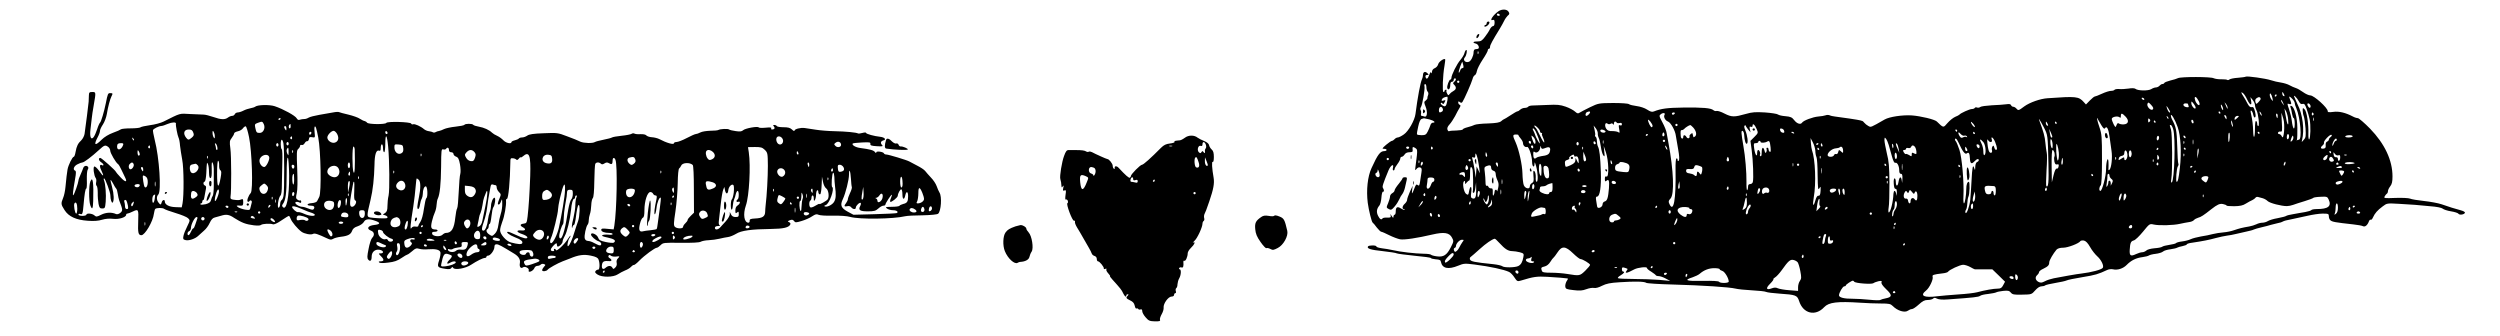 <?xml version="1.0" standalone="no"?>
<!DOCTYPE svg PUBLIC "-//W3C//DTD SVG 20010904//EN"
 "http://www.w3.org/TR/2001/REC-SVG-20010904/DTD/svg10.dtd">
<svg version="1.0" xmlns="http://www.w3.org/2000/svg"
 width="43200pt" height="5812.364pt" viewBox="0 0 43200 5812.364"
 preserveAspectRatio="xMidYMid meet">
<g transform="translate(0,5812.364) scale(1.964,-1.964)"
fill="#000000" stroke="none">
<path d="M13185 2861 c-48 -32 -86 -91 -50 -77 11 4 15 -2 15 -24 0 -18 -5
-30 -13 -30 -8 0 -20 -12 -28 -27 -7 -16 -27 -46 -44 -68 -25 -33 -36 -40 -63
-40 -41 1 -51 -11 -17 -19 25 -6 37 -45 15 -47 -5 -1 -16 -2 -22 -3 -7 -1 -13
-13 -13 -27 0 -31 -22 -76 -41 -83 -32 -12 -57 16 -35 40 13 14 23 64 12 64
-5 0 -12 -12 -16 -27 -3 -15 -20 -42 -36 -61 -30 -34 -79 -132 -79 -158 0 -8
-3 -14 -8 -14 -12 0 -34 -59 -28 -76 9 -24 26 -6 26 27 0 19 5 29 15 29 8 0
15 7 15 15 0 8 5 15 10 15 15 0 12 -16 -5 -30 -13 -11 -13 -14 0 -27 21 -21
18 -40 -7 -54 -13 -7 -28 -19 -34 -27 -10 -14 -13 -13 -22 5 -6 11 -8 23 -5
27 3 3 1 6 -5 6 -7 0 -12 -4 -12 -10 0 -5 -4 -10 -10 -10 -11 0 -6 146 9 230
5 30 8 56 6 58 -10 11 -56 -22 -61 -43 -4 -15 -17 -30 -30 -35 -15 -6 -24 -18
-25 -32 0 -15 -3 -18 -6 -8 -4 10 -10 3 -18 -20 -12 -36 -27 -43 -33 -16 -2
10 4 16 14 16 17 0 17 1 2 16 -19 19 -38 11 -38 -17 0 -10 -4 -27 -9 -37 -13
-24 -39 -163 -57 -305 -7 -56 -62 -153 -102 -180 -21 -15 -45 -27 -54 -27 -8
0 -21 -7 -28 -15 -7 -8 -18 -15 -24 -15 -6 -1 -29 -16 -51 -35 -36 -31 -37
-35 -17 -35 12 0 22 -4 22 -10 0 -5 -9 -10 -20 -10 -36 0 -58 -29 -113 -150
-34 -73 -47 -194 -33 -305 9 -67 34 -167 43 -174 5 -3 22 -23 37 -44 16 -20
33 -37 40 -37 6 0 37 -14 69 -30 32 -16 75 -32 95 -36 35 -7 153 11 285 42
103 24 150 17 173 -29 15 -28 15 -32 -11 -83 -35 -69 -64 -88 -123 -80 -25 3
-48 10 -51 14 -4 5 -33 9 -66 9 -71 1 -205 16 -272 32 -26 6 -69 13 -95 16
-27 4 -48 10 -48 16 0 12 -67 12 -74 0 -12 -19 24 -30 129 -41 61 -7 117 -15
125 -20 9 -4 80 -13 158 -21 78 -7 142 -16 142 -20 0 -4 19 -9 42 -11 34 -2
44 -7 46 -23 11 -58 65 -69 152 -33 49 20 57 21 143 10 140 -18 259 -44 304
-65 12 -5 34 -27 47 -48 24 -36 27 -37 58 -28 111 34 140 38 230 33 51 -3 104
-7 118 -8 14 -2 35 -4 48 -5 21 -1 22 -2 6 -25 -8 -14 -14 -35 -12 -48 3 -21
10 -24 72 -31 55 -7 78 -5 113 8 24 9 54 14 67 11 15 -3 41 3 71 19 38 19 72
26 154 31 135 9 220 7 235 -5 6 -5 112 -12 236 -15 257 -7 499 -23 550 -36 19
-5 84 -12 144 -15 59 -3 115 -9 125 -14 9 -5 61 -11 116 -15 146 -10 157 -14
174 -65 35 -111 143 -138 221 -54 40 43 117 52 315 39 55 -4 138 -7 183 -7 73
0 86 -3 105 -22 41 -42 106 -62 134 -41 10 7 25 14 35 14 9 0 36 18 60 40 33
30 51 40 78 40 20 0 41 5 48 12 9 9 17 9 34 0 15 -8 49 -11 98 -7 225 16 268
21 281 31 8 7 40 14 72 17 31 4 63 10 70 14 6 4 35 10 62 13 42 4 53 2 67 -15
14 -17 27 -20 100 -18 82 1 83 2 114 37 20 23 40 36 56 36 13 0 28 4 33 9 6 4
46 14 90 21 44 7 88 17 98 22 9 5 72 18 140 29 111 18 138 26 217 63 14 7 36
9 50 6 40 -10 90 6 122 39 38 39 82 61 138 68 25 3 50 10 56 14 6 5 33 12 60
15 27 3 56 12 65 20 8 8 38 17 65 20 27 4 54 10 59 14 6 4 27 10 48 14 20 4
37 11 37 15 0 5 21 12 48 15 100 15 149 25 207 41 33 9 77 18 98 21 20 2 56 9
80 15 23 6 65 15 92 21 28 6 57 13 65 18 8 4 40 13 70 20 30 7 66 16 80 21 14
4 41 11 60 15 19 3 40 10 45 14 6 5 39 14 75 20 36 7 100 21 143 31 43 10 102
19 132 19 51 0 55 -2 55 -24 0 -13 6 -29 14 -35 17 -14 39 -18 201 -36 39 -4
77 -11 86 -16 18 -9 40 10 52 44 4 10 11 16 16 13 5 -3 14 7 20 22 16 35 38
61 84 95 38 29 39 29 145 23 59 -3 123 -7 142 -9 19 -2 78 -7 130 -12 58 -4
101 -13 111 -21 9 -8 42 -19 74 -24 32 -5 62 -15 65 -21 9 -14 52 -8 57 8 3 7
-13 16 -39 23 -53 14 -97 28 -166 52 -29 10 -99 23 -155 29 -56 6 -111 15
-123 21 -12 5 -67 8 -127 6 -98 -4 -105 -3 -96 13 5 10 14 21 19 24 6 3 10 14
10 23 0 9 9 28 20 42 15 19 20 41 20 87 0 142 -68 287 -198 421 -49 50 -98 92
-107 92 -9 0 -29 6 -43 14 -65 34 -122 48 -172 41 -40 -5 -50 -4 -50 7 0 29
-121 138 -153 138 -13 0 -42 13 -64 29 -22 16 -50 32 -64 36 -13 4 -38 15 -54
24 -17 10 -51 20 -76 24 -25 3 -66 13 -90 21 -45 15 -208 38 -220 31 -3 -3
-34 -7 -69 -10 -34 -2 -68 -9 -75 -15 -6 -5 -15 -7 -18 -4 -3 4 -27 6 -53 6
-26 -1 -56 4 -67 9 -24 14 -288 14 -314 1 -10 -5 -40 -15 -68 -21 -27 -7 -51
-16 -53 -22 -2 -5 -9 -9 -17 -9 -7 0 -18 -7 -25 -15 -7 -8 -21 -15 -32 -15
-10 0 -29 -7 -41 -15 -26 -16 -118 -15 -139 3 -8 6 -32 7 -61 2 -27 -4 -64 -6
-83 -4 -19 1 -36 -2 -40 -7 -3 -5 -16 -9 -30 -9 -14 0 -50 -11 -80 -25 -30
-14 -59 -25 -64 -25 -5 0 -24 -16 -43 -35 l-34 -35 -19 21 c-45 50 -65 52
-319 34 -64 -4 -157 -37 -205 -72 -50 -38 -53 -38 -70 -18 -7 8 -19 15 -27 15
-7 0 -16 6 -19 14 -4 10 -16 12 -42 8 -20 -3 -77 -7 -127 -9 -49 -3 -95 -9
-102 -15 -7 -6 -19 -8 -28 -5 -8 4 -17 2 -20 -3 -4 -6 -15 -10 -26 -10 -19 0
-99 -36 -109 -49 -3 -4 -20 -13 -38 -20 -18 -8 -48 -32 -67 -54 -38 -44 -34
-45 -95 14 -20 18 -140 47 -220 53 -83 5 -196 -12 -238 -36 -126 -72 -120 -70
-144 -57 -13 7 -28 19 -35 28 -6 9 -16 17 -22 17 -6 1 -12 3 -13 4 -3 3 -178
29 -223 34 -16 2 -38 6 -47 11 -10 4 -26 4 -35 0 -10 -4 -39 -9 -66 -11 -47
-4 -130 -35 -142 -54 -12 -19 -44 -10 -68 21 -20 26 -32 32 -78 36 -29 2 -59
9 -66 15 -7 6 -59 14 -114 18 -85 5 -112 3 -168 -13 -102 -29 -125 -29 -188 3
-30 16 -62 26 -70 23 -7 -3 -20 0 -28 7 -22 19 -93 25 -265 23 -142 -2 -194
-9 -258 -34 -17 -7 -31 -3 -60 16 -21 14 -60 27 -92 31 -30 4 -61 11 -68 17
-8 6 -66 10 -140 10 -125 -1 -129 -2 -202 -37 -41 -20 -83 -42 -92 -48 -14
-10 -21 -8 -41 10 -13 12 -50 32 -82 43 -49 17 -75 19 -159 15 -56 -2 -115 -5
-133 -5 -17 0 -34 -5 -38 -11 -3 -5 -17 -10 -30 -10 -13 0 -30 -7 -39 -15 -8
-8 -19 -15 -24 -15 -6 0 -33 -16 -62 -35 -29 -19 -55 -35 -58 -35 -3 0 -14 -8
-24 -17 -14 -12 -42 -17 -116 -20 -53 -1 -106 -7 -117 -12 -11 -6 -39 -15 -62
-21 -24 -6 -43 -15 -43 -19 0 -5 -25 -9 -56 -10 -31 0 -60 -3 -64 -6 -5 -3
-11 3 -15 14 -4 13 2 28 18 45 13 14 35 47 49 73 13 27 31 59 39 72 11 18 11
25 2 28 -7 3 -13 12 -13 20 0 12 3 13 14 4 10 -8 16 -8 23 1 14 19 81 171 89
202 3 15 12 30 19 33 7 2 16 19 19 37 3 18 26 63 51 101 25 37 45 74 45 81 0
8 5 14 10 14 6 0 10 8 10 18 0 15 21 54 87 161 12 20 29 50 37 67 8 17 22 36
30 44 18 14 19 20 8 37 -14 22 -56 24 -87 4z m10 -31 c3 -5 -1 -10 -9 -10 -9
0 -16 5 -16 10 0 6 4 10 9 10 6 0 13 -4 16 -10z m-188 -342 c-3 -8 -6 -5 -6 6
-1 11 2 17 5 13 3 -3 4 -12 1 -19z m-133 -100 c5 -21 3 -28 -8 -28 -7 0 -16
-10 -19 -22 -4 -12 -9 -20 -12 -17 -3 3 3 27 12 52 9 25 18 45 19 44 0 -1 4
-14 8 -29z m-34 -148 c0 -5 -4 -10 -10 -10 -5 0 -10 5 -10 10 0 6 5 10 10 10
6 0 10 -4 10 -10z m-290 -48 c0 -15 5 -33 11 -39 7 -7 8 -19 4 -30 -5 -10 -7
-22 -6 -27 1 -4 -6 -14 -15 -21 -16 -11 -16 -15 -1 -54 19 -47 14 -96 -10 -87
-8 3 -19 6 -25 6 -6 0 -8 9 -5 19 2 10 1 25 -4 32 -4 7 -3 19 2 25 13 16 38
161 32 185 -3 11 0 19 6 19 6 0 11 -13 11 -28z m7222 -109 c24 -51 43 -57 34
-10 l-6 32 20 -25 c11 -14 20 -34 20 -45 0 -11 6 -32 14 -47 16 -31 28 -138
15 -138 -5 0 -9 9 -9 19 0 11 -4 23 -10 26 -6 4 -10 -22 -10 -71 0 -82 -14
-95 -16 -16 -1 50 -7 99 -19 152 -5 21 -4 30 3 26 6 -3 14 -20 17 -37 5 -20
10 -28 17 -21 6 6 5 24 -2 52 -9 33 -15 41 -29 37 -13 -3 -23 6 -37 32 -10 20
-26 48 -36 63 -22 32 -23 45 -2 27 9 -7 25 -32 36 -56z m328 34 c0 -5 -4 -5
-10 -2 -5 3 -10 14 -10 23 0 15 2 15 10 2 5 -8 10 -19 10 -23z m-106 -22 c6
-28 5 -29 -9 -11 -8 11 -15 29 -15 40 0 28 16 8 24 -29z m36 25 c0 -5 -5 -10
-11 -10 -5 0 -7 5 -4 10 3 6 8 10 11 10 2 0 4 -4 4 -10z m196 -52 c11 -21 20
-27 33 -23 15 4 22 -4 35 -42 10 -27 22 -68 27 -93 11 -51 8 -169 -4 -177 -5
-3 -8 19 -7 49 3 86 -14 197 -33 215 -16 16 -17 16 -17 -9 0 -15 4 -38 10 -53
5 -14 12 -61 15 -104 4 -70 3 -82 -16 -102 -18 -22 -20 -22 -15 -4 23 91 6
229 -39 316 -9 19 -21 45 -26 58 -9 21 -8 22 6 11 9 -8 23 -26 31 -42z m-7492
5 c-9 -50 -18 -58 -44 -40 -12 8 -17 18 -12 21 6 3 12 0 14 -6 3 -8 10 -4 17
10 12 22 11 23 -8 17 -16 -5 -20 -3 -15 9 5 13 20 21 47 25 4 0 5 -16 1 -36z
m6611 -3 c18 -35 3 -50 -19 -18 -18 25 -22 63 -6 53 6 -3 17 -19 25 -35z m545
19 c0 -5 -9 -18 -19 -28 -20 -20 -20 -20 -27 1 -4 15 -1 26 11 34 18 14 35 10
35 -7z m280 -1 c11 -12 20 -28 20 -36 0 -8 6 -28 14 -45 36 -87 52 -277 22
-277 -8 0 -16 -3 -19 -7 -2 -5 -1 -1 2 7 3 8 5 56 4 105 -1 93 -26 184 -53
193 -9 3 -11 -1 -7 -13 4 -9 10 -34 13 -56 4 -21 10 -39 15 -39 5 0 9 -24 9
-52 -1 -64 -17 -46 -26 29 -3 26 -14 72 -24 101 -18 53 -18 53 2 46 22 -6 22
2 3 49 -10 23 0 22 25 -5z m-1305 2 c3 -5 2 -10 -4 -10 -5 0 -13 5 -16 10 -3
6 -2 10 4 10 5 0 13 -4 16 -10z m1224 -40 c11 -24 11 -24 -3 -6 -9 11 -16 24
-16 30 0 12 5 7 19 -24z m-771 -41 c-6 -18 -38 19 -38 43 0 19 2 19 21 -6 11
-14 19 -31 17 -37z m-377 -12 c-16 -16 -56 25 -47 49 6 16 10 15 33 -10 19
-21 22 -31 14 -39z m658 14 c0 -14 -1 -14 -6 -1 -3 8 -10 24 -15 35 -9 20 -9
20 6 1 9 -11 16 -27 15 -35z m-349 35 c0 -2 3 -11 6 -19 4 -11 -1 -13 -20 -10
-31 6 -35 33 -6 33 11 0 20 -2 20 -4z m1077 -11 c8 -22 -6 -33 -17 -15 -13 20
-12 30 0 30 6 0 13 -7 17 -15z m-767 -35 c0 -13 -1 -13 -10 0 -5 8 -10 22 -10
30 0 13 1 13 10 0 5 -8 10 -22 10 -30z m-467 -29 c-6 -8 -20 13 -28 39 -6 23
-5 22 13 -5 11 -16 18 -32 15 -34z m-6399 32 c4 -9 1 -20 -6 -25 -20 -12 -28
-10 -28 10 0 33 23 43 34 15z m7438 -95 c3 -26 2 -46 -2 -43 -7 4 -14 36 -26
110 l-4 30 14 -25 c7 -14 16 -46 18 -72z m-6142 64 c0 -10 -22 -32 -32 -32
-13 0 -9 28 5 33 19 8 27 8 27 -1z m5545 -2 c3 -5 1 -10 -4 -10 -6 0 -11 5
-11 10 0 6 2 10 4 10 3 0 8 -4 11 -10z m365 -25 c0 -5 -5 -3 -10 5 -5 8 -10
20 -10 25 0 6 5 3 10 -5 5 -8 10 -19 10 -25z m-5255 4 c-11 -17 6 -50 31 -59
25 -10 64 -80 69 -127 2 -16 11 -68 20 -117 11 -61 12 -93 5 -100 -7 -7 -10
-4 -10 8 0 9 -5 14 -10 11 -6 -4 -9 -45 -8 -98 5 -264 -17 -384 -54 -302 -10
21 -8 29 10 48 35 38 27 246 -18 487 -6 30 -13 70 -16 88 -2 19 -19 61 -37 94
-31 58 -31 60 -13 74 20 14 41 10 31 -7z m90 11 c-3 -5 -10 -10 -16 -10 -5 0
-9 5 -9 10 0 6 7 10 16 10 8 0 12 -4 9 -10z m5355 -47 c16 -52 4 -193 -13
-155 -5 12 -16 22 -24 22 -8 0 -13 6 -10 13 2 6 12 11 21 9 16 -3 17 5 12 85
-3 48 -4 84 -2 78 2 -5 9 -29 16 -52z m265 48 c3 -5 1 -12 -5 -16 -5 -3 -10 1
-10 9 0 18 6 21 15 7z m-1653 -28 c33 -35 25 -66 -18 -68 -16 -1 -35 3 -41 8
-9 7 -15 2 -21 -14 -9 -23 -9 -23 -26 8 -9 18 -16 38 -16 46 0 18 50 29 68 15
9 -8 12 -5 12 11 0 28 11 27 42 -6z m1338 7 c0 -11 -2 -20 -4 -20 -2 0 -6 9
-9 20 -3 11 -1 20 4 20 5 0 9 -9 9 -20z m-880 -99 c27 -77 35 -224 19 -361
-11 -94 -17 -120 -28 -120 -10 0 -1 122 11 137 5 7 7 17 4 22 -4 5 -8 75 -10
155 -4 140 -10 168 -47 238 -5 10 -9 23 -9 30 1 26 38 -37 60 -101z m430 81
c0 -15 -2 -15 -10 -2 -13 20 -13 33 0 25 6 -3 10 -14 10 -23z m-512 -7 c-3 -3
-9 2 -12 12 -6 14 -5 15 5 6 7 -7 10 -15 7 -18z m606 6 c-21 -21 -29 -19 -21
4 4 8 14 15 23 15 16 0 16 -2 -2 -19z m673 -23 c-3 -7 -5 -2 -5 12 0 14 2 19
5 13 2 -7 2 -19 0 -25z m-7781 11 c42 -11 61 -29 30 -29 -8 0 -18 -10 -21 -22
-4 -13 -14 -38 -23 -55 -14 -28 -22 -33 -54 -33 -20 0 -39 3 -41 8 -2 4 3 35
11 69 9 41 19 63 30 66 9 3 18 5 20 6 2 0 23 -4 48 -10z m5913 -52 c17 -28 26
-35 32 -25 15 24 31 -7 40 -79 5 -37 13 -92 17 -122 9 -58 -1 -148 -18 -165
-8 -8 -11 -4 -9 14 1 14 1 39 0 55 -3 56 -21 4 -21 -61 0 -65 -34 -194 -50
-194 -14 0 -12 34 2 48 8 8 12 76 12 229 0 200 -2 223 -22 282 -21 59 -29 105
-14 71 4 -8 18 -32 31 -53z m423 31 c-9 -9 -12 -7 -12 12 0 19 3 21 12 12 9
-9 9 -15 0 -24z m-4372 -35 c0 -7 -4 -13 -8 -13 -10 0 -32 45 -32 63 1 16 39
-34 40 -50z m3442 -13 c36 -71 35 -66 41 -322 4 -162 -1 -213 -19 -196 -3 4
-2 66 2 138 5 72 6 142 2 155 -3 14 -9 53 -12 88 -4 53 -18 103 -52 192 -14
37 4 10 38 -55z m1318 44 c0 -8 -4 -12 -10 -9 -5 3 -10 13 -10 21 0 8 5 12 10
9 6 -3 10 -13 10 -21z m-335 6 c3 -5 1 -10 -4 -10 -6 0 -11 5 -11 10 0 6 2 10
4 10 3 0 8 -4 11 -10z m679 -25 c5 -22 4 -26 -4 -15 -5 8 -10 24 -10 34 0 26
6 18 14 -19z m-5420 16 c3 -5 15 -7 26 -4 14 4 20 0 20 -11 0 -10 -6 -13 -16
-9 -13 5 -14 0 -8 -33 6 -33 5 -37 -7 -28 -8 6 -32 10 -53 10 -30 -1 -42 4
-54 21 -17 27 -9 61 11 45 8 -7 18 -7 27 -2 9 6 17 5 22 -3 5 -8 8 -6 8 6 0
18 15 23 24 8z m3151 -39 c-6 -7 -34 29 -34 43 0 6 9 -1 20 -14 11 -13 17 -26
14 -29z m645 15 c0 -5 -4 -5 -10 -2 -5 3 -10 14 -10 23 0 15 2 15 10 2 5 -8
10 -19 10 -23z m75 23 c3 -5 1 -10 -4 -10 -6 0 -11 5 -11 10 0 6 2 10 4 10 3
0 8 -4 11 -10z m-3335 -20 c0 -5 -4 -10 -10 -10 -5 0 -10 5 -10 10 0 6 5 10
10 10 6 0 10 -4 10 -10z m696 -36 c14 -34 14 -35 -20 -69 l-35 -35 11 -82 c12
-89 18 -252 10 -280 -2 -10 -13 -18 -23 -18 -13 0 -19 -7 -19 -24 0 -14 -4
-27 -8 -30 -4 -2 -7 30 -6 72 1 84 -10 223 -27 317 -20 116 -21 137 -7 133 7
-3 13 -18 14 -35 2 -45 13 -85 24 -78 13 8 5 72 -14 117 -10 23 -12 39 -6 43
6 3 10 3 10 -2 0 -4 10 -19 21 -33 l21 -25 -6 27 c-5 22 -3 26 9 22 10 -4 15
0 15 11 0 24 20 7 36 -31z m-1906 -21 c0 -7 5 -13 12 -13 6 0 9 -3 5 -6 -3 -4
1 -20 9 -36 8 -16 13 -35 11 -41 -2 -7 -19 20 -37 58 -18 39 -37 72 -42 73 -4
2 -8 9 -8 15 0 6 11 0 25 -13 14 -13 25 -29 25 -37z m1347 35 c27 -30 34 -64
17 -79 -8 -6 -15 -9 -15 -5 -1 3 -3 11 -4 16 -1 6 -3 13 -4 16 0 4 -8 1 -16
-6 -8 -7 -13 -16 -10 -20 3 -5 0 -12 -6 -16 -6 -4 -16 1 -21 10 -11 20 -28 21
-28 1 0 -23 -20 -18 -22 5 -4 47 -2 55 10 55 7 0 16 5 20 10 7 10 43 33 53 34
3 1 15 -9 26 -21z m4223 -14 c23 -68 12 -455 -12 -470 -7 -4 -8 8 -4 32 11 67
9 397 -3 434 -13 42 -13 40 -2 40 5 0 15 -16 21 -36z m-5062 -39 c-1 -11 3
-29 9 -40 6 -11 14 -46 18 -77 4 -31 14 -65 21 -75 13 -16 14 -12 9 32 l-5 50
19 -55 c25 -71 29 -223 6 -214 -11 5 -15 -1 -15 -21 0 -23 3 -25 14 -16 21 18
27 1 22 -66 -7 -84 -15 -110 -37 -116 -11 -3 -19 -14 -19 -25 0 -27 -45 -45
-48 -19 -1 6 -5 29 -8 50 -5 28 -3 37 8 37 24 0 37 85 33 215 -5 136 -12 200
-26 226 -5 10 -9 31 -9 48 0 16 -5 33 -10 36 -6 4 -8 10 -6 14 3 4 1 25 -4 47
l-9 39 20 -25 c10 -14 18 -34 17 -45z m-538 -1 c11 -25 23 -58 26 -72 4 -22 1
-19 -17 12 -12 22 -22 44 -23 50 -1 6 -8 21 -14 34 -9 14 -9 22 -2 22 6 0 20
-21 30 -46z m2178 22 c3 -13 -1 -17 -14 -14 -11 2 -20 11 -22 22 -3 13 1 17
14 14 11 -2 20 -11 22 -22z m-1579 5 c9 -6 10 -10 2 -16 -15 -8 -41 1 -41 15
0 12 20 13 39 1z m3101 -1 c0 -5 -2 -10 -4 -10 -3 0 -8 5 -11 10 -3 6 -1 10 4
10 6 0 11 -4 11 -10z m836 -58 c-10 -9 -15 2 -21 39 l-5 34 15 -34 c9 -18 14
-36 11 -39z m-3412 16 c-10 -16 -22 -7 -17 13 4 15 8 17 14 8 4 -7 5 -17 3
-21z m1141 22 c3 -6 -1 -7 -9 -4 -18 7 -21 14 -7 14 6 0 13 -4 16 -10z m1498
-24 c8 3 18 0 23 -7 4 -8 3 -10 -4 -5 -6 4 -20 3 -30 -3 -14 -7 -21 -5 -30 10
-19 30 -13 46 7 21 11 -12 26 -20 34 -16z m92 24 c3 -5 1 -10 -4 -10 -6 0 -11
5 -11 10 0 6 2 10 4 10 3 0 8 -4 11 -10z m2505 0 c0 -5 -2 -10 -4 -10 -3 0 -8
5 -11 10 -3 6 -1 10 4 10 6 0 11 -4 11 -10z m-262 -40 c-1 -22 -5 -40 -9 -40
-5 0 -6 68 0 78 7 12 11 -5 9 -38z m-6258 20 c0 -4 9 -17 20 -30 11 -13 20
-30 20 -40 0 -21 19 -40 36 -33 15 5 44 -82 44 -133 0 -41 20 -56 21 -17 1 22
4 17 15 -22 16 -59 18 -135 4 -135 -6 0 -10 17 -8 40 1 23 -4 45 -11 53 -11
10 -12 3 -9 -41 4 -44 2 -54 -13 -63 -11 -5 -19 -18 -19 -29 0 -28 -40 -21
-53 10 -6 14 -11 61 -12 105 -2 77 -31 206 -59 270 -28 61 -28 70 -1 71 14 1
25 -1 25 -6z m1140 6 c0 -3 -4 -8 -10 -11 -5 -3 -10 -1 -10 4 0 6 5 11 10 11
6 0 10 -2 10 -4z m5640 -15 c0 -11 -4 -23 -10 -26 -6 -4 -10 5 -10 19 0 14 5
26 10 26 6 0 10 -9 10 -19z m367 -6 c-10 -7 -17 -17 -17 -24 0 -6 -7 -14 -15
-17 -10 -4 -14 -16 -13 -33 2 -20 -2 -27 -19 -29 -26 -4 -30 10 -8 28 9 7 14
18 12 24 -5 15 54 77 66 69 6 -4 3 -11 -6 -18z m-6997 -44 c0 -32 -17 -17 -30
28 -9 33 -9 33 10 16 11 -10 20 -30 20 -44z m5484 26 c-9 -24 -23 -11 -17 14
3 12 9 17 15 11 5 -5 6 -16 2 -25z m236 12 c0 -6 -4 -7 -10 -4 -5 3 -10 11
-10 16 0 6 5 7 10 4 6 -3 10 -11 10 -16z m939 -25 c-17 -21 -21 -11 -8 22 10
23 13 25 16 11 3 -10 -1 -25 -8 -33z m531 36 c0 -5 -16 -10 -36 -10 -21 0 -33
4 -29 10 3 6 19 10 36 10 16 0 29 -4 29 -10z m-4082 -77 c6 -21 19 -66 28
-100 11 -40 21 -60 30 -56 16 6 34 -28 34 -66 0 -21 5 -31 15 -31 11 0 15 -11
13 -47 -1 -37 -2 -40 -5 -15 -6 44 -21 40 -29 -8 -7 -45 -24 -44 -24 1 0 16
-5 29 -11 29 -6 0 -9 -19 -7 -47 2 -32 7 -47 16 -45 8 1 12 -10 11 -35 -2 -31
-3 -33 -6 -10 -2 15 -9 27 -14 27 -5 0 -9 -12 -10 -27 -2 -69 -26 -163 -41
-163 -4 0 -5 19 -1 43 5 23 7 121 7 217 -1 142 -5 191 -23 261 -11 48 -21 100
-21 115 1 26 2 27 14 12 7 -9 18 -34 24 -55z m936 27 c9 -22 16 -47 16 -55 0
-23 -17 -18 -24 8 -5 18 -8 19 -16 7 -5 -8 -7 -22 -4 -32 6 -21 -10 -32 -23
-15 -6 6 -13 37 -16 67 -5 39 -3 50 4 38 14 -26 42 -24 34 2 -12 37 13 20 29
-20z m-1582 -78 c0 -20 5 -45 10 -55 5 -9 10 -80 10 -157 2 -121 4 -137 15
-118 12 21 13 19 11 -22 -2 -34 -7 -44 -18 -43 -11 2 -20 -12 -29 -45 -17 -60
-25 -40 -13 30 22 123 14 336 -16 418 -3 8 -7 35 -9 60 l-3 45 20 -38 c11 -21
21 -55 22 -75z m1261 71 c34 -76 57 -106 72 -93 17 14 25 1 27 -45 2 -45 14
-53 39 -26 11 12 24 21 29 21 16 0 12 -20 -5 -26 -9 -4 -15 -20 -16 -43 -1
-32 -2 -33 -9 -11 -12 39 -18 8 -24 -115 -3 -60 -8 -134 -11 -164 -6 -58 -34
-134 -42 -113 -3 7 -1 18 4 25 6 7 11 32 12 56 1 24 5 51 10 60 11 24 14 131
3 131 -13 0 -22 -25 -22 -64 0 -52 -12 -126 -20 -126 -5 0 -7 28 -5 63 6 124
-13 339 -35 407 -12 36 -26 69 -31 75 -11 11 -12 25 -1 25 5 0 16 -17 25 -37z
m827 -23 c0 -26 -3 -31 -10 -20 -5 8 -10 31 -10 50 0 26 3 31 10 20 5 -8 10
-31 10 -50z m1237 13 c-3 -10 -5 -2 -5 17 0 19 2 27 5 18 2 -10 2 -26 0 -35z
m1263 37 c0 -5 -4 -10 -9 -10 -5 0 -14 -12 -19 -27 -7 -18 -11 -22 -11 -10 -1
19 20 57 31 57 5 0 8 -4 8 -10z m-6453 -32 c-3 -7 -5 -2 -5 12 0 14 2 19 5 13
2 -7 2 -19 0 -25z m543 22 c0 -5 -4 -10 -10 -10 -5 0 -10 5 -10 10 0 6 5 10
10 10 6 0 10 -4 10 -10z m2801 -12 c20 -25 26 -102 9 -113 -6 -4 -10 9 -10 32
0 21 -7 51 -15 67 -23 44 -16 51 16 14z m-3981 -4 c0 -8 -4 -12 -10 -9 -5 3
-10 10 -10 16 0 5 5 9 10 9 6 0 10 -7 10 -16z m570 -5 c0 -5 -4 -9 -10 -9 -5
0 -10 7 -10 16 0 8 5 12 10 9 6 -3 10 -10 10 -16z m1450 12 c0 -11 40 -9 59 3
18 11 23 3 29 -50 3 -34 2 -45 -7 -40 -6 4 -11 14 -11 22 0 8 -5 14 -11 14 -6
0 -9 -6 -6 -13 3 -8 1 -20 -3 -27 -6 -10 -10 -7 -15 13 -11 40 -25 32 -25 -14
0 -25 -4 -38 -10 -34 -6 4 -8 10 -5 15 7 11 -5 40 -16 40 -5 0 -9 -12 -9 -27
0 -43 -19 -14 -26 40 -6 43 -5 47 15 47 11 0 21 5 21 10 0 6 5 10 10 10 6 0
10 -4 10 -9z m3727 -13 c-3 -8 -6 -5 -6 6 -1 11 2 17 5 13 3 -3 4 -12 1 -19z
m-5327 -3 c0 -8 -4 -15 -10 -15 -5 0 -10 7 -10 15 0 8 5 15 10 15 6 0 10 -7
10 -15z m2110 1 c0 -3 -4 -8 -10 -11 -5 -3 -10 -1 -10 4 0 6 5 11 10 11 6 0
10 -2 10 -4z m34 -11 c3 -8 1 -15 -4 -15 -6 0 -10 7 -10 15 0 8 2 15 4 15 2 0
6 -7 10 -15z m624 -21 c-3 -14 -5 -12 -10 9 -3 19 -2 25 4 19 6 -6 8 -18 6
-28z m47 -14 l6 -35 -15 34 c-18 38 -21 60 -6 45 5 -5 12 -25 15 -44z m1409
-33 c2 -23 0 -51 -4 -62 -5 -15 -8 -11 -13 20 -4 22 -7 60 -6 85 0 38 2 41 10
22 5 -13 11 -42 13 -65z m-699 63 c3 -5 3 -15 -1 -21 -6 -11 -23 6 -24 24 0
10 18 9 25 -3z m-3925 -16 c0 -8 -4 -12 -10 -9 -5 3 -10 10 -10 16 0 5 5 9 10
9 6 0 10 -7 10 -16z m80 -14 c5 0 20 4 34 10 30 11 41 0 32 -35 -6 -24 -24
-34 -77 -40 -17 -3 -37 -9 -43 -15 -17 -14 -26 -2 -26 33 0 22 3 27 13 19 17
-15 47 9 48 39 1 17 3 19 6 7 2 -10 8 -18 13 -18z m1100 -5 c0 -5 -5 -3 -10 5
-5 8 -10 20 -10 25 0 6 5 3 10 -5 5 -8 10 -19 10 -25z m2178 23 c9 -12 16 -42
13 -61 0 -4 -10 -3 -21 3 -17 9 -20 8 -20 -10 0 -19 -2 -19 -23 -5 -13 8 -26
12 -29 9 -4 -3 -11 4 -18 15 -9 17 -8 21 5 21 8 0 15 5 15 11 0 6 9 9 19 6 12
-3 22 1 25 9 7 17 20 18 34 2z m-4450 -9 c-2 -6 -8 -10 -13 -10 -5 0 -11 4
-13 10 -2 6 4 11 13 11 9 0 15 -5 13 -11z m68 -69 c-4 -30 -9 -73 -12 -95 -5
-37 -4 -39 10 -21 9 11 21 16 32 12 13 -5 15 -15 10 -46 -3 -22 -9 -58 -12
-80 -5 -33 -9 -39 -20 -29 -11 9 -16 5 -25 -17 -25 -65 -30 -70 -25 -29 l5 40
-25 -54 c-13 -29 -24 -61 -24 -70 0 -9 -9 -24 -20 -34 -22 -18 -27 -47 -8 -47
6 0 9 -3 6 -6 -4 -3 -18 2 -32 11 -31 21 -46 13 -46 -26 0 -16 -4 -29 -10 -29
-5 0 -10 -8 -10 -17 -1 -14 -4 -12 -16 7 -11 19 -14 20 -9 5 4 -18 1 -21 -30
-20 -20 1 -38 -2 -41 -7 -10 -16 -24 -8 -39 22 -17 33 -13 63 11 91 8 9 16 40
18 70 2 30 8 53 14 52 11 -3 11 15 -1 34 -7 11 1 36 50 155 19 44 49 62 39 23
-4 -14 -2 -25 4 -25 5 0 10 5 10 12 0 6 11 26 25 44 14 18 25 40 25 48 0 9 6
16 13 16 7 0 18 9 25 20 8 13 23 20 43 20 23 0 30 4 28 18 -3 30 0 33 22 20
19 -12 20 -19 15 -68z m139 71 c3 -5 1 -12 -5 -16 -5 -3 -10 1 -10 9 0 18 6
21 15 7z m1322 -13 c-3 -8 -6 -5 -6 6 -1 11 2 17 5 13 3 -3 4 -12 1 -19z
m2289 -12 c1 -25 0 -26 -18 -9 -18 16 -19 16 -25 -6 -3 -13 -11 -20 -18 -17
-8 3 -16 -2 -19 -10 -7 -19 -56 -19 -56 1 0 24 40 57 71 59 15 1 31 5 35 9 14
14 29 1 30 -27z m1094 2 c0 -5 -4 -8 -10 -8 -5 0 -10 10 -10 23 0 18 2 19 10
7 5 -8 10 -18 10 -22z m-1305 12 c3 -5 1 -10 -4 -10 -6 0 -11 5 -11 10 0 6 2
10 4 10 3 0 8 -4 11 -10z m2985 0 c0 -5 -5 -10 -11 -10 -5 0 -7 5 -4 10 3 6 8
10 11 10 2 0 4 -4 4 -10z m240 0 c0 -5 -2 -10 -4 -10 -3 0 -8 5 -11 10 -3 6
-1 10 4 10 6 0 11 -4 11 -10z m111 -46 l-10 -39 2 48 c0 26 5 43 9 39 5 -5 4
-26 -1 -48z m-1265 12 c3 -14 3 -30 -1 -36 -3 -6 -3 -24 0 -41 5 -23 12 -30
24 -26 14 3 17 -1 13 -19 -2 -12 -9 -21 -16 -18 -8 3 -18 -17 -28 -58 l-15
-63 -2 143 c-1 89 2 142 9 142 5 0 12 -11 16 -24z m640 -40 c-7 -28 -26 -36
-26 -11 0 13 -4 13 -26 -2 -25 -16 -26 -16 -22 3 2 11 13 20 26 22 13 2 22 10
22 21 0 10 3 21 7 25 12 12 26 -31 19 -58z m37 16 c-3 -12 -9 -19 -14 -16 -11
6 -12 48 -2 58 11 11 23 -18 16 -42z m1757 28 c0 -5 -2 -10 -4 -10 -3 0 -8 5
-11 10 -3 6 -1 10 4 10 6 0 11 -4 11 -10z m-7427 -20 c3 -11 1 -20 -4 -20 -5
0 -9 9 -9 20 0 11 2 20 4 20 2 0 6 -9 9 -20z m871 -51 c-13 -21 -24 -6 -24 34
l1 42 14 -34 c8 -18 12 -37 9 -42z m2736 35 c0 -13 -4 -24 -10 -24 -5 0 -10
14 -10 31 0 17 4 28 10 24 6 -3 10 -17 10 -31z m3884 9 c12 5 16 1 16 -18 0
-13 -4 -27 -10 -30 -5 -3 -10 3 -10 13 0 13 -6 19 -17 18 -12 -1 -19 7 -21 24
-3 24 -3 24 11 6 9 -12 20 -17 31 -13z m-7572 -35 c5 -24 11 -61 14 -83 l4
-40 -14 30 -14 30 -4 -50 -3 -50 -12 76 c-7 42 -15 83 -19 93 -5 12 -2 15 10
10 12 -5 16 0 16 17 0 33 11 16 22 -33z m6215 30 c-3 -8 -6 -5 -6 6 -1 11 2
17 5 13 3 -3 4 -12 1 -19z m-5367 1 c0 -6 6 -9 14 -6 16 6 26 -13 26 -46 -1
-19 -3 -18 -15 8 -13 29 -13 30 -14 5 -1 -19 -11 -29 -42 -44 -43 -19 -46 -19
-49 4 -4 29 0 38 22 43 12 4 19 9 15 13 -4 4 1 13 11 20 21 16 32 17 32 3z
m5141 -32 c-8 -8 -11 -3 -11 19 1 25 2 27 11 11 8 -14 8 -22 0 -30z m1484 14
c-7 -22 -35 -29 -35 -10 0 12 32 40 38 34 2 -2 1 -13 -3 -24z m172 23 c-3 -3
-12 -4 -19 -1 -8 3 -5 6 6 6 11 1 17 -2 13 -5z m-4630 -26 c-3 -8 -6 -5 -6 6
-1 11 2 17 5 13 3 -3 4 -12 1 -19z m-809 -27 c-15 -5 -21 7 -13 26 7 17 8 17
15 -2 4 -11 3 -22 -2 -24z m3409 17 c-3 -8 -6 -5 -6 6 -1 11 2 17 5 13 3 -3 4
-12 1 -19z m1912 3 c9 -15 7 -20 -9 -24 -19 -5 -35 17 -24 34 9 14 23 10 33
-10z m-8309 -1 c0 -5 -4 -10 -10 -10 -5 0 -10 5 -10 10 0 6 5 10 10 10 6 0 10
-4 10 -10z m5930 -20 c0 -16 -4 -30 -8 -30 -5 0 -7 14 -4 30 2 17 6 30 8 30 2
0 4 -13 4 -30z m-5210 10 c0 -5 -4 -10 -10 -10 -5 0 -10 5 -10 10 0 6 5 10 10
10 6 0 10 -4 10 -10z m6007 -12 c-3 -8 -6 -5 -6 6 -1 11 2 17 5 13 3 -3 4 -12
1 -19z m-6460 -10 c-3 -8 -6 -5 -6 6 -1 11 2 17 5 13 3 -3 4 -12 1 -19z m1696
2 c3 -11 1 -18 -4 -14 -5 3 -9 12 -9 20 0 20 7 17 13 -6z m-1672 -23 c-8 -8
-11 -7 -11 4 0 20 13 34 18 19 3 -7 -1 -17 -7 -23z m1817 6 c9 -8 11 -23 7
-42 -6 -28 -8 -29 -53 -25 -66 7 -72 10 -72 38 0 16 7 27 20 31 11 3 20 10 20
14 0 12 63 0 78 -16z m5778 1 c-4 -9 -9 -15 -11 -12 -3 3 -3 13 1 22 4 9 9 15
11 12 3 -3 3 -13 -1 -22z m610 8 c-3 -2 -24 -6 -46 -7 -42 -2 -56 11 -17 17
27 4 70 -2 63 -10z m-7536 -14 c0 -19 -2 -20 -10 -8 -13 19 -13 30 0 30 6 0
10 -10 10 -22z m2597 -10 c-3 -7 -5 -2 -5 12 0 14 2 19 5 13 2 -7 2 -19 0 -25z
m960 -30 c-2 -13 -4 -3 -4 22 0 25 2 35 4 23 2 -13 2 -33 0 -45z m2253 46 c0
-8 -5 -12 -10 -9 -6 4 -8 11 -5 16 9 14 15 11 15 -7z m1585 6 c3 -5 -1 -10
-10 -10 -9 0 -13 5 -10 10 3 6 8 10 10 10 2 0 7 -4 10 -10z m-7012 -45 c-1
-68 -2 -72 -13 -55 -14 22 -13 103 1 98 7 -2 12 -22 12 -43z m2267 35 c0 -5
-4 -10 -10 -10 -5 0 -10 5 -10 10 0 6 5 10 10 10 6 0 10 -4 10 -10z m765 0 c3
-5 1 -10 -4 -10 -6 0 -11 5 -11 10 0 6 2 10 4 10 3 0 8 -4 11 -10z m-3683 -42
c-13 -13 -24 5 -16 27 7 16 8 16 17 0 6 -11 6 -20 -1 -27z m208 13 c0 -10 9
-21 20 -24 13 -3 20 -14 20 -30 0 -13 7 -38 15 -54 11 -23 13 -40 6 -69 -5
-22 -9 -33 -10 -26 -2 19 -21 14 -21 -5 0 -10 -4 -24 -9 -32 -5 -8 -8 1 -7 25
1 31 -2 38 -15 36 -9 -1 -19 5 -23 13 -3 9 -10 13 -16 10 -6 -4 -10 9 -10 33
0 22 -3 60 -6 85 -6 43 -5 47 17 56 29 11 39 6 39 -18z m1854 9 c4 -5 5 -23 1
-41 -7 -29 -9 -31 -20 -16 -16 23 -25 21 -25 -3 0 -22 -10 -26 -27 -9 -5 5
-23 11 -39 13 -21 2 -29 9 -29 22 0 15 6 18 33 16 27 -2 35 2 39 18 4 16 11
19 32 14 14 -4 30 -10 35 -14z m2271 10 c3 -5 1 -10 -4 -10 -6 0 -11 5 -11 10
0 6 2 10 4 10 3 0 8 -4 11 -10z m-3621 -22 c3 -13 6 -38 6 -55 0 -26 -4 -33
-19 -33 -18 0 -31 38 -31 93 0 26 36 22 44 -5z m5666 18 c0 -3 -4 -8 -10 -11
-5 -3 -10 -1 -10 4 0 6 5 11 10 11 6 0 10 -2 10 -4z m1315 -6 c4 -6 -7 -10
-27 -9 -27 0 -30 2 -13 9 27 12 33 12 40 0z m-7650 -17 c6 -17 9 -182 3 -200
-2 -4 2 -9 7 -11 6 -1 13 19 16 45 l6 48 1 -60 c2 -68 -8 -91 -33 -81 -14 5
-16 14 -11 50 4 24 3 47 -2 50 -5 3 -12 -12 -16 -34 -6 -36 -8 -39 -25 -28
-22 13 -37 96 -21 112 7 7 10 4 10 -9 1 -19 1 -19 14 -2 8 10 18 18 23 18 4 0
8 26 7 59 -1 59 7 77 21 43z m3072 -35 c-2 -13 -4 -5 -4 17 -1 22 1 32 4 23 2
-10 2 -28 0 -40z m4738 42 c3 -6 -1 -7 -9 -4 -18 7 -21 14 -7 14 6 0 13 -4 16
-10z m-6865 -21 c0 -5 -4 -9 -10 -9 -5 0 -10 7 -10 16 0 8 5 12 10 9 6 -3 10
-10 10 -16z m-1761 -41 c1 -10 -6 -18 -14 -18 -19 0 -33 32 -17 38 7 2 12 11
13 20 0 14 2 13 9 -3 5 -11 9 -28 9 -37z m7181 32 c0 -5 -5 -10 -11 -10 -5 0
-7 5 -4 10 3 6 8 10 11 10 2 0 4 -4 4 -10z m1304 2 c2 -4 -2 -15 -9 -25 -13
-18 -14 -18 -24 2 -6 11 -11 22 -11 25 0 9 38 7 44 -2z m86 -2 c0 -5 -2 -10
-4 -10 -3 0 -8 5 -11 10 -3 6 -1 10 4 10 6 0 11 -4 11 -10z m-7820 -33 c-1
-19 -2 -20 -13 -6 -7 9 -18 14 -24 12 -7 -3 -13 0 -13 5 0 11 30 21 43 15 4
-2 7 -14 7 -26z m5525 3 c3 -5 1 -10 -4 -10 -6 0 -11 5 -11 10 0 6 2 10 4 10
3 0 8 -4 11 -10z m145 -6 c0 -9 8 -22 17 -29 14 -10 15 -17 6 -36 l-12 -24 0
23 c-1 26 -21 30 -21 5 0 -10 -5 -25 -11 -33 -7 -11 -8 -2 -3 30 4 25 7 53 6
63 0 9 3 17 9 17 5 0 9 -7 9 -16z m-1313 -16 c-3 -8 -6 -5 -6 6 -1 11 2 17 5
13 3 -3 4 -12 1 -19z m-637 2 c0 -5 -4 -10 -10 -10 -5 0 -10 5 -10 10 0 6 5
10 10 10 6 0 10 -4 10 -10z m2820 -1 c0 -6 -5 -19 -10 -30 -10 -19 -12 -19
-34 -2 -18 13 -21 21 -14 31 13 15 58 16 58 1z m-6810 -21 c0 -10 -5 -18 -11
-18 -5 0 -15 -13 -20 -30 -15 -42 -44 -41 -35 1 3 17 6 40 6 50 0 13 7 17 30
17 22 -1 30 -6 30 -20z m597 -35 c-3 -10 -5 -2 -5 17 0 19 2 27 5 18 2 -10 2
-26 0 -35z m1001 10 c2 -8 -5 -13 -17 -13 -12 0 -21 6 -21 16 0 18 31 15 38
-3z m2389 -5 c-3 -8 -6 -5 -6 6 -1 11 2 17 5 13 3 -3 4 -12 1 -19z m4003 12
c0 -12 -41 -30 -52 -23 -14 8 -9 21 10 26 30 8 42 7 42 -3z m-5834 -58 c-11
-10 -14 3 -8 33 l7 30 3 -28 c2 -16 1 -31 -2 -35z m-1116 8 c0 -29 -4 -40 -15
-40 -8 0 -15 -4 -15 -10 0 -14 -31 -13 -63 3 -16 7 -25 18 -22 25 3 8 5 18 5
23 0 5 10 9 23 9 13 0 27 4 33 9 5 5 18 11 29 14 11 3 21 5 23 6 1 0 2 -17 2
-39z m-160 11 c0 -11 -4 -23 -10 -26 -6 -4 -10 5 -10 19 0 14 5 26 10 26 6 0
10 -9 10 -19z m460 1 c0 -4 -9 -8 -20 -8 -11 0 -20 4 -20 8 0 4 9 8 20 8 11 0
20 -4 20 -8z m3583 0 c13 -2 17 -11 17 -42 0 -22 -4 -40 -10 -40 -5 0 -10 9
-10 20 0 11 -4 20 -10 20 -5 0 -10 -7 -10 -15 0 -9 -9 -15 -24 -15 -19 0 -26
7 -31 30 -10 45 -4 49 78 42z m-2337 -29 c-10 -10 -19 5 -10 18 6 11 8 11 12
0 2 -7 1 -15 -2 -18z m274 -23 c-15 -28 -23 -20 -14 15 4 17 10 23 16 17 6 -6
6 -18 -2 -32z m84 24 c8 -20 -2 -37 -19 -30 -7 2 -17 0 -23 -6 -14 -14 -25 7
-17 32 8 24 50 27 59 4z m2442 -11 c-10 -10 -19 5 -10 18 6 11 8 11 12 0 2 -7
1 -15 -2 -18z m-4799 -30 c-3 -10 -5 -2 -5 17 0 19 2 27 5 18 2 -10 2 -26 0
-35z m2947 33 c-6 -15 -39 -28 -48 -18 -16 15 -3 32 24 32 21 0 28 -4 24 -14z
m36 -18 c0 -36 -4 -35 -14 5 -4 16 -2 27 4 27 5 0 10 -14 10 -32z m40 0 c0
-25 -3 -29 -10 -18 -13 20 -13 50 0 50 6 0 10 -15 10 -32z m-2280 5 c0 -7 -9
-13 -20 -13 -19 0 -26 11 -15 22 10 10 35 4 35 -9z m2896 -9 c10 25 24 8 24
-28 0 -40 -9 -51 -25 -29 -14 19 -35 9 -35 -18 0 -27 -18 -24 -22 4 -2 15 -9
21 -20 19 -20 -3 -25 32 -8 58 9 13 11 13 19 0 8 -12 11 -12 17 4 7 18 8 18
26 -3 15 -20 19 -21 24 -7z m-3826 -1 c0 -10 -5 -25 -10 -33 -7 -11 -10 -7
-10 18 0 17 5 32 10 32 6 0 10 -8 10 -17z m409 0 c-1 -10 -5 -29 -9 -43 -7
-21 -8 -19 -9 18 -1 23 4 42 9 42 6 0 10 -8 9 -17z m22 -38 c-8 -46 -9 -47
-10 -13 -1 34 8 73 15 66 2 -2 -1 -26 -5 -53z m3921 -31 c-15 -26 -21 5 -8 46
l10 35 4 -32 c2 -18 -1 -40 -6 -49z m-4832 50 c0 -8 -5 -12 -10 -9 -6 4 -8 11
-5 16 9 14 15 11 15 -7z m2827 -6 c-3 -8 -6 -5 -6 6 -1 11 2 17 5 13 3 -3 4
-12 1 -19z m3292 -24 c-9 -22 -13 -25 -16 -12 -5 19 18 69 24 52 2 -6 -2 -24
-8 -40z m49 25 c1 -8 -4 -23 -11 -33 -12 -17 -14 -15 -13 18 1 34 18 45 24 15z
m679 -11 c-3 -8 -6 -5 -6 6 -1 11 2 17 5 13 3 -3 4 -12 1 -19z m-6756 -21 c-8
-8 -11 -7 -11 4 0 20 13 34 18 19 3 -7 -1 -17 -7 -23z m469 6 c0 -16 -5 -35
-10 -43 -8 -13 -11 -12 -24 5 -9 11 -15 27 -15 35 0 8 5 4 10 -10 8 -20 12
-22 19 -10 5 8 10 23 10 33 0 9 2 17 5 17 3 0 5 -12 5 -27z m6809 2 c14 -4 33
-15 43 -25 19 -18 120 -44 169 -44 14 0 39 5 55 11 16 6 62 21 102 33 40 12
74 25 76 29 2 3 31 8 63 9 55 3 60 1 71 -23 28 -60 -3 -85 -104 -85 -23 0 -45
-4 -48 -9 -3 -5 -27 -12 -53 -17 -27 -4 -50 -8 -53 -9 -3 -1 -27 -5 -55 -10
-27 -4 -54 -11 -60 -15 -5 -5 -39 -13 -75 -20 -36 -6 -75 -18 -87 -26 -12 -8
-34 -14 -48 -14 -14 0 -38 -6 -53 -14 -15 -7 -43 -16 -62 -19 -64 -11 -87 -17
-131 -32 -24 -9 -67 -18 -95 -20 -29 -2 -71 -9 -95 -15 -24 -7 -71 -16 -104
-21 -33 -6 -73 -16 -90 -24 -16 -8 -51 -17 -77 -20 -26 -3 -50 -10 -53 -15 -3
-4 -29 -11 -58 -15 -28 -4 -57 -11 -64 -17 -6 -5 -37 -11 -68 -13 -32 -3 -63
-11 -71 -20 -9 -8 -25 -15 -36 -15 -11 0 -35 -7 -54 -16 -48 -23 -59 -15 -56
37 4 63 10 76 36 83 13 3 49 38 81 77 57 70 58 71 94 63 48 -11 175 -7 231 6
25 6 60 12 78 15 19 2 39 10 45 18 7 8 24 17 38 21 22 5 49 22 114 74 54 42
75 52 104 46 17 -4 31 -9 31 -13 0 -4 30 -6 68 -6 50 1 76 6 102 23 19 12 45
26 57 31 11 5 24 15 28 21 4 6 14 9 23 6 10 -2 28 -8 41 -11z m-4539 -38 c0
-32 -5 -45 -21 -56 -20 -12 -21 -11 -14 6 4 10 10 29 12 43 12 64 23 68 23 7z
m-2257 -32 c-24 -17 -30 -11 -9 10 9 9 17 26 17 38 2 16 3 14 6 -6 3 -20 -1
-33 -14 -42z m2895 35 c-2 -16 0 -31 6 -33 5 -2 0 -13 -12 -25 l-21 -21 5 37
c5 44 13 72 21 72 3 0 3 -13 1 -30z m-3508 -24 l-21 -21 18 32 c10 18 20 28
22 22 2 -6 -6 -21 -19 -33z m440 19 c0 -8 -4 -15 -10 -15 -5 0 -7 7 -4 15 4 8
8 15 10 15 2 0 4 -7 4 -15z m3750 -12 c0 -16 -7 -37 -15 -47 -8 -11 -15 -28
-15 -37 0 -10 -4 -20 -8 -23 -5 -3 -6 8 -4 25 2 16 8 32 13 35 5 3 9 21 9 40
0 19 5 34 10 34 6 0 10 -12 10 -27z m-2786 2 c-4 -8 -8 -15 -10 -15 -2 0 -4 7
-4 15 0 8 4 15 10 15 5 0 7 -7 4 -15z m1490 -36 c-7 -8 -14 -23 -14 -32 0 -9
-4 -19 -10 -22 -16 -10 -11 31 7 64 12 19 20 26 25 18 4 -6 0 -19 -8 -28z
m1966 16 c0 -14 -4 -25 -10 -25 -11 0 -14 33 -3 43 11 11 13 8 13 -18z m3210
-14 c0 -24 -6 -44 -17 -52 -15 -12 -16 -12 -10 4 4 10 7 34 7 53 0 19 5 34 10
34 6 0 10 -17 10 -39z m-6715 10 c-3 -5 -1 -12 5 -16 5 -3 10 -14 10 -23 -1
-15 -2 -15 -11 1 -6 9 -14 15 -20 12 -10 -7 -13 18 -2 28 10 10 25 8 18 -2z
m725 -1 c0 -5 -5 -10 -11 -10 -5 0 -7 5 -4 10 3 6 8 10 11 10 2 0 4 -4 4 -10z
m6140 6 c0 -3 -4 -8 -10 -11 -5 -3 -10 -1 -10 4 0 6 5 11 10 11 6 0 10 -2 10
-4z m-7129 -16 c5 0 9 -14 9 -31 0 -17 -4 -28 -10 -24 -5 3 -16 3 -22 -1 -7
-5 -19 -9 -28 -10 -8 -1 -27 -5 -42 -9 -29 -7 -32 -3 -20 27 9 22 72 59 90 52
8 -2 18 -4 23 -4z m1273 -2 c-3 -4 2 -8 10 -8 9 0 16 -6 16 -12 0 -23 -16 -39
-33 -32 -12 4 -17 1 -17 -10 0 -22 -22 -20 -54 5 -47 37 -27 69 40 67 23 -1
40 -6 38 -10z m1216 3 c0 -5 -7 -11 -14 -14 -10 -4 -13 -1 -9 9 6 15 23 19 23
5z m4596 -18 c-10 -10 -19 5 -10 18 6 11 8 11 12 0 2 -7 1 -15 -2 -18z m-5976
-18 c0 -8 -4 -15 -10 -15 -5 0 -10 7 -10 15 0 8 5 15 10 15 6 0 10 -7 10 -15z
m6065 -5 c3 -5 -3 -10 -15 -10 -12 0 -18 5 -15 10 3 6 10 10 15 10 5 0 12 -4
15 -10z m-8165 -26 c0 -8 -4 -12 -10 -9 -5 3 -10 13 -10 21 0 8 5 12 10 9 6
-3 10 -13 10 -21z m3870 16 c0 -5 -4 -10 -10 -10 -5 0 -10 5 -10 10 0 6 5 10
10 10 6 0 10 -4 10 -10z m-3800 -21 c0 -5 -4 -9 -10 -9 -5 0 -10 7 -10 16 0 8
5 12 10 9 6 -3 10 -10 10 -16z m1571 1 c21 -17 22 -21 9 -30 -8 -5 -23 -10
-32 -10 -10 0 -18 -4 -18 -9 0 -6 -9 -9 -20 -8 -30 2 -28 55 3 67 31 12 32 12
58 -10z m516 -40 c-3 -19 -27 -52 -27 -38 0 12 20 58 25 58 3 0 3 -9 2 -20z
m1923 -30 c0 -5 -5 -10 -11 -10 -5 0 -7 5 -4 10 3 6 8 10 11 10 2 0 4 -4 4
-10z m2080 -25 c0 -8 -7 -15 -15 -15 -16 0 -20 12 -8 23 11 12 23 8 23 -8z
m-2093 -17 c-3 -8 -6 -5 -6 6 -1 11 2 17 5 13 3 -3 4 -12 1 -19z m-602 -65
c-4 -10 -8 -29 -9 -42 -1 -13 -7 -26 -13 -28 -9 -3 -11 5 -7 29 9 49 12 58 25
58 7 0 8 -7 4 -17z m-45 -7 c0 -3 -4 -8 -10 -11 -5 -3 -10 -1 -10 4 0 6 5 11
10 11 6 0 10 -2 10 -4z m80 -17 c0 -15 4 -19 16 -15 11 4 14 1 12 -11 -2 -9
-13 -17 -25 -18 -19 -1 -22 3 -21 32 1 36 18 47 18 12z m-2908 -37 c48 -53 77
-72 113 -72 16 0 47 -5 67 -10 35 -10 37 -13 31 -43 -8 -44 -20 -65 -44 -78
-27 -14 -124 -16 -141 -2 -7 6 -42 14 -78 18 -170 17 -200 24 -207 42 -3 8 0
19 8 23 7 5 42 35 77 67 55 50 110 88 133 92 4 1 22 -16 41 -37z m-326 6 c-9
-13 -20 -32 -25 -43 -5 -12 -16 -27 -25 -34 -13 -11 -17 -10 -23 5 -4 10 -2
19 5 22 7 2 12 9 12 16 0 22 31 56 52 56 19 0 20 -1 4 -22z m5524 -43 c16 -29
45 -65 63 -81 34 -30 60 -83 48 -101 -10 -16 -101 -40 -186 -50 -16 -1 -68
-10 -115 -18 -47 -9 -105 -20 -130 -24 -25 -5 -60 -16 -78 -26 -29 -15 -38
-15 -58 -5 -27 15 -31 42 -9 60 8 7 15 18 15 25 0 7 17 21 38 30 41 20 52 31
52 57 0 17 36 78 64 111 11 11 31 17 59 17 40 0 138 37 151 58 3 5 17 7 31 5
17 -4 34 -21 55 -58z m-3650 35 c0 -5 -4 -10 -10 -10 -5 0 -10 5 -10 10 0 6 5
10 10 10 6 0 10 -4 10 -10z m2020 -10 c0 -5 -5 -10 -11 -10 -5 0 -7 5 -4 10 3
6 8 10 11 10 2 0 4 -4 4 -10z m-2919 -80 c28 -27 57 -50 65 -50 18 0 84 -40
84 -51 0 -6 -20 -29 -43 -52 -47 -45 -49 -46 -157 -28 -36 6 -99 11 -141 11
-61 0 -78 3 -83 16 -10 27 -7 32 24 39 18 4 37 19 50 40 11 18 24 35 28 37 4
2 19 22 35 46 39 60 70 58 138 -8z m189 20 c0 -5 -7 -10 -16 -10 -8 0 -12 5
-9 10 3 6 10 10 16 10 5 0 9 -4 9 -10z m-1240 -30 c0 -17 -68 -81 -75 -70 -7
12 0 26 35 61 24 25 40 29 40 9z m3076 -27 c-10 -10 -19 5 -10 18 6 11 8 11
12 0 2 -7 1 -15 -2 -18z m-2393 -13 c-4 -15 0 -20 13 -20 12 0 15 -3 8 -10
-13 -13 -69 3 -69 21 0 8 8 14 17 14 9 0 20 4 24 8 11 11 13 9 7 -13z m2344
-29 c6 -9 17 -44 23 -78 10 -53 10 -65 -4 -85 -9 -12 -16 -37 -16 -55 l0 -33
-77 6 c-43 3 -88 11 -101 17 -17 8 -31 8 -55 -1 -47 -18 -54 1 -13 41 19 19
32 37 29 40 -2 3 4 10 15 16 11 6 37 34 58 63 58 82 75 97 104 90 14 -3 30
-12 37 -21z m1518 -41 c19 -11 37 -20 40 -20 3 0 38 0 79 0 l75 0 56 -54 56
-55 -16 -30 c-13 -25 -22 -31 -49 -31 -35 0 -110 -13 -181 -32 -22 -6 -96 -15
-165 -19 -69 -5 -152 -12 -185 -16 -118 -15 -157 4 -99 50 30 23 66 100 58
122 -6 15 8 20 85 29 24 2 47 9 50 14 11 18 105 61 133 62 15 0 43 -9 63 -20z
m-2795 0 c0 -5 -5 -10 -11 -10 -5 0 -7 5 -4 10 3 6 8 10 11 10 2 0 4 -4 4 -10z
m-313 -6 c-3 -3 -12 -4 -19 -1 -8 3 -5 6 6 6 11 1 17 -2 13 -5z m92 -10 c2 -2
-2 -10 -9 -19 -15 -18 0 -20 30 -5 11 6 29 15 40 20 31 16 110 25 110 12 0 -6
17 -21 38 -33 20 -13 39 -27 40 -31 2 -4 14 -8 26 -8 12 0 40 -9 61 -21 l40
-21 -95 9 c-52 4 -154 8 -227 8 -72 0 -134 3 -138 7 -4 4 6 15 24 25 30 18 40
33 21 33 -5 0 -10 9 -10 21 0 16 4 19 23 13 12 -3 24 -8 26 -10z m811 -3 c0
-5 10 -11 23 -15 21 -5 57 -64 57 -94 0 -15 -76 -16 -85 -2 -4 7 -57 10 -145
8 -145 -3 -170 6 -87 32 23 8 51 21 62 31 37 32 80 49 128 49 26 0 47 -4 47
-9z m-1770 -27 c0 -9 -5 -14 -12 -12 -18 6 -21 28 -4 28 9 0 16 -7 16 -16z
m1305 -14 c-3 -5 -10 -10 -16 -10 -5 0 -9 5 -9 10 0 6 7 10 16 10 8 0 12 -4 9
-10z m179 -15 c-4 -8 -8 -15 -10 -15 -2 0 -4 7 -4 15 0 8 4 15 10 15 5 0 7 -7
4 -15z m2909 -25 c-7 -27 -23 -15 -23 17 0 21 3 23 14 14 8 -7 12 -21 9 -31z
m-39 11 c3 -4 3 -11 0 -14 -8 -8 -34 3 -34 14 0 11 27 12 34 0z m-1400 -40 c9
-14 154 -25 169 -13 6 5 27 13 44 17 28 5 32 4 27 -9 -4 -11 10 -31 41 -61 54
-51 54 -69 -2 -80 -21 -4 -42 -10 -48 -14 -5 -5 -48 -4 -95 1 -47 5 -115 9
-152 9 -71 -1 -118 11 -118 30 0 23 33 79 46 79 8 0 14 3 14 8 0 8 50 41 62
42 4 0 9 -4 12 -9z m361 -91 c3 -5 -1 -10 -10 -10 -9 0 -13 5 -10 10 3 6 8 10
10 10 2 0 7 -4 10 -10z"/>
<path d="M12520 1980 c0 -19 3 -21 12 -12 9 9 9 15 0 24 -9 9 -12 7 -12 -12z"/>
<path d="M18520 1771 c0 -20 13 -35 23 -25 7 8 -4 44 -14 44 -5 0 -9 -9 -9
-19z"/>
<path d="M15420 1820 c0 -5 5 -10 10 -10 6 0 10 5 10 10 0 6 -4 10 -10 10 -5
0 -10 -4 -10 -10z"/>
<path d="M14125 1460 c3 -5 8 -10 11 -10 2 0 4 5 4 10 0 6 -5 10 -11 10 -5 0
-7 -4 -4 -10z"/>
<path d="M13460 1465 c0 -8 4 -15 10 -15 5 0 7 7 4 15 -4 8 -8 15 -10 15 -2 0
-4 -7 -4 -15z"/>
<path d="M17308 1484 c-8 -12 -3 -102 5 -111 3 -3 9 6 13 21 7 29 -8 107 -18
90z"/>
<path d="M12412 1575 c0 -16 2 -22 5 -12 2 9 2 23 0 30 -3 6 -5 -1 -5 -18z"/>
<path d="M12340 1391 c0 -5 -16 -28 -35 -51 -19 -23 -35 -48 -35 -56 0 -7 -9
-18 -20 -24 -11 -6 -20 -19 -20 -29 0 -10 -7 -35 -15 -54 -19 -46 -19 -44 6
-58 18 -9 25 -6 49 23 16 18 34 47 41 63 7 17 19 38 27 47 8 10 18 34 23 55 4
21 11 50 15 66 5 23 3 27 -15 27 -11 0 -21 -4 -21 -9z"/>
<path d="M12432 1350 c0 -14 2 -19 5 -12 2 6 2 18 0 25 -3 6 -5 1 -5 -13z"/>
<path d="M12977 1553 c-3 -5 -1 -17 4 -28 7 -17 8 -17 8 8 1 27 -4 34 -12 20z"/>
<path d="M13820 1570 c0 -5 5 -10 10 -10 6 0 10 5 10 10 0 6 -4 10 -10 10 -5
0 -10 -4 -10 -10z"/>
<path d="M13127 1381 c-2 -10 -1 -25 4 -32 6 -10 9 -4 9 19 0 36 -5 42 -13 13z"/>
<path d="M13080 2755 c0 -8 -4 -15 -10 -15 -5 0 -10 -5 -10 -10 0 -7 6 -7 19
-1 24 14 35 41 16 41 -8 0 -15 -7 -15 -15z"/>
<path d="M12993 2645 c-9 -25 4 -29 17 -6 7 15 7 21 0 21 -6 0 -13 -7 -17 -15z"/>
<path d="M782 2118 c-1 -18 -2 -42 -2 -53 -1 -19 -26 -215 -36 -284 -3 -18
-16 -43 -28 -55 -30 -28 -42 -52 -51 -103 -4 -24 -11 -43 -16 -43 -12 0 -49
-75 -55 -113 -6 -37 -10 -69 -18 -153 -3 -33 -12 -77 -21 -97 -20 -49 -19 -56
13 -106 36 -57 101 -87 205 -94 54 -4 93 -1 125 9 30 9 65 12 98 8 52 -6 114
14 114 36 0 6 5 10 10 10 6 0 28 8 50 19 48 23 50 19 46 -86 -4 -102 1 -123
28 -123 31 0 102 120 110 188 3 17 7 36 11 42 8 12 67 13 81 1 5 -5 50 -21 99
-36 50 -15 99 -35 109 -45 19 -18 19 -20 -7 -73 -15 -29 -30 -67 -33 -84 -5
-26 -3 -31 18 -36 29 -8 87 12 113 38 11 11 34 31 51 46 17 14 39 44 49 67 14
30 27 44 45 48 14 3 38 10 54 15 47 15 73 11 118 -20 24 -16 61 -36 83 -44 48
-19 139 -29 151 -17 11 11 83 15 105 6 9 -4 38 8 75 34 32 22 62 40 66 40 3 0
11 -12 16 -27 10 -27 60 -87 94 -112 25 -19 83 -30 101 -20 15 9 42 0 125 -39
27 -13 37 -14 53 -4 11 7 41 15 67 18 63 7 89 21 100 53 7 19 21 31 50 40 23
8 45 24 53 37 14 27 44 31 99 11 51 -17 48 -31 -7 -37 -56 -6 -72 -33 -29 -50
30 -11 34 -40 10 -64 -9 -9 -23 -52 -31 -96 -13 -64 -14 -82 -3 -95 17 -20 30
-10 30 26 0 41 29 67 68 61 36 -5 44 -32 11 -32 -21 0 -21 -1 4 -26 29 -29 27
-44 -6 -44 -14 0 -18 -3 -11 -10 6 -6 35 -7 80 -1 52 6 81 16 116 40 25 17 49
31 53 31 4 0 22 13 41 29 29 26 38 29 64 21 16 -5 51 -7 77 -4 64 5 101 -3
108 -26 3 -10 -2 -42 -11 -70 -20 -60 -16 -65 55 -76 31 -5 46 -3 52 7 7 11
11 12 17 1 14 -21 110 -4 157 28 50 33 104 60 122 60 7 0 13 5 13 10 0 6 6 10
14 10 21 0 56 48 56 76 0 17 6 24 19 24 17 0 42 -13 156 -83 39 -24 55 -51 49
-83 -6 -34 9 -52 29 -36 15 11 55 -9 49 -26 -9 -28 40 -9 51 21 3 9 15 17 25
17 10 0 23 5 29 11 7 7 19 9 29 5 15 -6 16 -8 0 -24 -9 -10 -16 -24 -16 -30 0
-14 38 -10 48 4 9 13 88 57 132 74 19 7 49 19 65 25 75 32 123 38 184 25 44
-9 61 -18 67 -34 13 -31 11 -91 -3 -89 -6 1 -16 -4 -22 -11 -9 -10 -5 -18 16
-32 39 -26 139 -25 179 2 16 11 45 26 64 34 19 7 43 21 52 32 9 10 20 17 25
16 4 -2 27 16 49 39 44 45 136 113 154 113 5 0 20 10 33 23 21 21 28 22 176
20 101 -1 161 2 175 9 12 7 44 13 71 14 28 1 70 7 95 13 25 6 59 13 76 15 17
2 48 15 70 28 45 29 135 41 309 43 109 1 158 13 169 41 3 7 -3 15 -12 19 -14
6 -13 8 8 17 19 7 27 5 36 -7 11 -15 17 -15 67 0 31 9 72 27 92 41 29 19 40
22 56 14 11 -6 66 -10 127 -8 65 1 124 -3 152 -11 80 -23 380 -19 485 6 17 4
85 8 152 8 77 2 128 7 137 14 26 22 35 151 12 186 -7 11 -18 37 -25 57 -7 20
-29 54 -50 75 -20 22 -44 48 -51 58 -8 11 -40 32 -70 47 -30 16 -62 32 -70 37
-21 12 -183 61 -202 61 -9 0 -18 4 -20 9 -5 15 -68 24 -68 10 0 -9 -4 -8 -12
3 -13 16 -44 24 -127 35 -43 5 -80 27 -68 40 4 3 40 7 82 9 66 3 75 2 73 -13
-2 -13 8 -17 57 -20 47 -3 57 -1 47 9 -18 18 -14 35 10 42 30 7 11 28 -29 32
-50 5 -123 25 -123 34 0 5 -14 5 -31 0 -18 -5 -35 -7 -39 -5 -14 9 -107 18
-206 20 -55 1 -129 7 -165 13 -35 6 -80 13 -99 15 -38 5 -90 -9 -90 -24 0 -6
-10 -1 -22 11 -16 15 -35 20 -74 20 -29 0 -56 4 -59 10 -3 5 -13 10 -22 10
-12 0 -13 -3 -4 -13 12 -15 5 -27 -16 -27 -8 0 -11 5 -7 11 4 7 -11 9 -49 5
-31 -3 -58 -2 -61 2 -8 13 -118 -7 -137 -24 -13 -12 -29 -14 -66 -8 -26 3 -52
10 -58 14 -11 9 -78 5 -94 -4 -5 -4 -38 -7 -71 -7 -34 -1 -74 -7 -88 -15 -15
-8 -33 -14 -40 -14 -7 0 -43 -16 -79 -35 -36 -19 -77 -35 -90 -35 -12 0 -23
-5 -23 -10 0 -17 -64 1 -132 37 -15 7 -43 14 -63 15 -19 1 -40 8 -47 15 -7 9
-27 13 -53 12 -22 -2 -46 1 -53 5 -7 4 -18 3 -25 -2 -7 -5 -46 -13 -87 -17
-41 -4 -79 -11 -85 -15 -5 -4 -39 -13 -75 -20 -36 -7 -69 -16 -75 -20 -20 -13
-98 -11 -129 3 -17 9 -69 30 -116 47 -83 32 -88 32 -207 27 -89 -3 -128 -9
-144 -21 -13 -9 -33 -16 -46 -16 -12 0 -24 -4 -28 -9 -3 -5 -19 -12 -35 -16
-17 -4 -30 -11 -30 -16 0 -19 -49 -8 -71 16 -13 14 -38 32 -54 39 -17 7 -38
20 -46 28 -24 24 -70 45 -116 53 -24 4 -45 11 -49 16 -7 12 -71 12 -78 0 -3
-5 -39 -12 -78 -16 -40 -4 -85 -14 -100 -21 -15 -8 -35 -15 -45 -17 -10 -1
-24 -6 -30 -10 -7 -5 -18 -5 -24 -2 -5 4 -21 8 -35 10 -13 1 -32 9 -42 17 -28
25 -83 50 -97 44 -8 -3 -15 0 -17 6 -5 15 -210 21 -219 6 -9 -15 -160 -13
-169 2 -4 6 -13 12 -21 14 -8 1 -27 10 -42 20 -15 11 -61 27 -102 37 -41 9
-78 20 -82 22 -5 3 -29 2 -53 -3 -25 -4 -79 -14 -120 -21 -41 -7 -84 -18 -95
-25 -11 -7 -29 -13 -40 -12 -11 0 -28 -3 -37 -6 -11 -5 -20 -1 -28 13 -11 22
-118 81 -193 106 -45 15 -150 13 -171 -4 -6 -5 -25 -11 -42 -14 -17 -3 -45
-12 -62 -21 -17 -9 -40 -16 -50 -16 -11 0 -22 -7 -26 -15 -3 -8 -13 -15 -23
-15 -10 0 -27 -7 -37 -15 -27 -20 -61 -19 -129 5 -32 11 -70 21 -85 21 -15 0
-68 3 -118 5 -98 6 -82 10 -234 -66 -24 -12 -78 -27 -120 -32 -41 -6 -79 -14
-84 -19 -6 -5 -44 -9 -86 -9 -42 0 -80 -4 -85 -8 -6 -5 -37 -19 -71 -31 -38
-14 -76 -37 -100 -61 -58 -58 -72 -49 -34 23 11 20 20 45 20 56 0 10 12 35 26
56 14 21 29 62 34 91 10 63 29 133 41 156 13 25 12 28 -11 28 -20 0 -22 -4
-39 -90 -15 -74 -42 -165 -51 -170 -4 -3 -16 -28 -25 -57 -9 -28 -23 -60 -31
-70 -23 -30 -36 2 -28 67 4 30 9 73 11 95 2 22 10 76 18 120 20 114 20 115
-13 115 -26 0 -29 -4 -30 -32z m1688 -202 c0 -3 -4 -8 -10 -11 -5 -3 -10 -1
-10 4 0 6 5 11 10 11 6 0 10 -2 10 -4z m-922 -45 c-4 -12 14 -106 23 -123 5
-9 11 -40 13 -70 3 -29 12 -84 19 -123 15 -73 16 -318 3 -385 l-7 -35 -56 2
c-56 2 -93 22 -93 50 0 20 -21 15 -27 -7 -7 -25 -12 -25 -29 -2 -17 22 -18 54
-1 70 28 29 9 324 -32 482 -10 41 -17 79 -15 85 5 12 51 35 73 36 9 0 34 8 56
18 37 16 77 18 73 2z m773 -4 c16 -34 -4 -77 -35 -77 -28 0 -31 3 -40 46 -6
29 -4 33 21 42 40 15 42 14 54 -11z m236 -17 c1 -11 -2 -20 -8 -20 -10 0 -12
23 -2 33 9 9 9 10 10 -13z m-366 -96 c26 -126 37 -469 15 -493 -21 -23 -37
-69 -26 -76 5 -3 11 -1 15 5 8 14 25 3 20 -13 -2 -7 -6 -25 -10 -40 -6 -27 -8
-28 -48 -22 -23 4 -51 14 -62 21 -20 15 -16 17 23 14 18 -1 22 4 22 30 0 27
-3 31 -17 25 -19 -8 -30 -8 -73 -2 -18 3 -24 9 -22 23 9 48 8 366 -1 426 -8
61 -7 69 12 94 11 15 21 32 21 39 0 7 14 15 32 19 17 3 38 15 46 27 7 11 19
18 24 17 6 -2 19 -44 29 -94z m329 74 c0 -19 -2 -20 -10 -8 -13 19 -13 30 0
30 6 0 10 -10 10 -22z m280 -78 c23 -119 29 -483 9 -523 -7 -12 -15 -29 -19
-37 -4 -9 -24 -16 -49 -18 -43 -3 -48 -22 -6 -22 28 0 37 -11 26 -29 -7 -10
-16 -9 -46 3 -20 9 -46 16 -57 16 -29 0 -72 31 -57 41 7 4 21 3 31 -2 14 -7
18 -6 18 6 0 9 -4 14 -9 11 -4 -3 -15 0 -24 7 -14 10 -15 19 -6 57 7 29 8 105
4 211 -6 144 -5 167 9 178 9 8 16 20 16 27 0 7 6 11 14 8 8 -3 19 3 26 15 6
11 16 20 23 18 6 -1 13 7 15 19 2 17 8 20 29 16 25 -5 26 -4 21 41 -6 48 2 71
13 40 4 -10 12 -47 19 -83z m-1100 44 c9 -21 6 -29 -12 -45 -28 -23 -32 -23
-49 -3 -31 38 -21 74 21 74 24 0 33 -6 40 -26z m190 -34 c0 -20 -2 -22 -10
-10 -5 8 -10 26 -10 40 0 20 2 22 10 10 5 -8 10 -26 10 -40z m1078 17 c17 -35
7 -65 -24 -73 -28 -7 -64 19 -64 46 0 23 39 62 58 58 9 -2 23 -16 30 -31z
m442 12 c0 -5 -4 -9 -10 -9 -5 0 -10 7 -10 16 0 8 5 12 10 9 6 -3 10 -10 10
-16z m-670 2 c0 -6 -4 -13 -10 -16 -5 -3 -10 1 -10 9 0 9 5 16 10 16 6 0 10
-4 10 -9z m675 -120 c12 -129 14 -385 4 -432 -6 -24 -10 -65 -10 -91 0 -37 -5
-51 -20 -62 l-21 -14 21 -7 c23 -7 28 -24 9 -26 -25 -3 -113 2 -141 7 -31 6
-31 13 3 154 21 87 32 191 35 310 1 90 15 133 40 124 11 -5 15 2 15 25 0 17 5
31 10 31 6 0 10 -16 10 -35 0 -19 5 -35 10 -35 6 0 10 33 10 78 1 94 15 78 25
-27z m-845 73 c0 -8 -5 -12 -10 -9 -6 4 -8 11 -5 16 9 14 15 11 15 -7z m4308
4 c29 -29 1 -77 -31 -54 -17 13 -23 47 -10 59 10 11 28 8 41 -5z m-5700 -23
c-3 -3 -9 2 -12 12 -6 14 -5 15 5 6 7 -7 10 -15 7 -18z m1316 -29 c8 -40 9
-404 1 -455 -2 -19 -10 -38 -17 -42 -7 -4 -13 -20 -13 -35 -1 -16 -7 -30 -13
-32 -16 -5 -3 88 15 106 9 9 13 42 13 100 1 48 2 135 4 195 2 59 0 110 -5 113
-12 7 -12 84 0 84 5 0 12 -15 15 -34z m4906 -11 c0 -21 -32 -27 -49 -10 -15
15 -14 18 3 30 21 16 46 4 46 -20z m-4860 10 c0 -8 -4 -15 -10 -15 -5 0 -10 7
-10 15 0 8 5 15 10 15 6 0 10 -7 10 -15z m-1457 -12 c-15 -43 -53 -52 -53 -14
0 24 9 31 36 31 18 0 22 -4 17 -17z m829 -18 c3 -14 1 -25 -3 -25 -5 0 -9 6
-9 14 0 8 -3 22 -7 32 -4 11 -3 15 4 11 6 -4 13 -18 15 -32z m538 20 c0 -8 -4
-15 -10 -15 -5 0 -10 7 -10 15 0 8 5 15 10 15 6 0 10 -7 10 -15z m1098 -32 c2
-24 -2 -34 -18 -43 -29 -15 -60 12 -60 52 0 28 2 29 38 26 34 -3 37 -6 40 -35z
m-2595 13 c9 -7 17 -22 17 -33 0 -20 50 -106 68 -117 6 -3 20 -27 32 -54 12
-26 27 -57 33 -69 19 -40 -2 -37 -43 7 -22 23 -40 45 -40 47 0 10 -126 122
-137 123 -20 0 -15 -24 7 -38 11 -7 20 -17 20 -23 0 -5 -4 -7 -10 -4 -23 14
-27 -8 -8 -46 27 -56 18 -58 -20 -3 -18 25 -37 42 -43 38 -12 -7 -2 -82 13
-101 6 -7 7 -24 4 -37 -3 -14 -1 -28 4 -31 6 -4 10 -32 10 -63 -1 -31 3 -75 7
-97 7 -34 12 -40 33 -40 23 0 25 4 30 60 5 62 -2 157 -15 188 -4 9 -3 17 1 17
10 -1 56 -125 55 -150 0 -34 12 -71 20 -63 14 14 12 75 -5 137 -9 32 -15 60
-13 62 2 2 12 -13 23 -33 10 -21 23 -41 27 -44 4 -3 10 -23 13 -45 3 -21 9
-48 13 -59 32 -81 32 -89 10 -108 -13 -11 -29 -15 -38 -11 -39 18 -89 15 -131
-6 -38 -19 -43 -20 -59 -6 -19 18 -71 22 -71 6 0 -5 -16 -10 -35 -10 -19 0
-35 5 -35 11 0 6 7 9 15 6 20 -8 23 0 30 79 8 95 16 144 24 144 4 0 7 35 5 77
-1 43 2 83 8 90 5 7 7 17 3 23 -10 16 -35 12 -42 -7 -3 -10 -14 -36 -24 -59
-11 -22 -19 -47 -19 -55 -1 -19 -35 -118 -45 -127 -8 -7 -3 35 16 145 9 50 9
68 0 71 -23 8 -11 41 21 56 17 9 36 16 43 16 14 0 82 51 145 109 49 45 56 47
83 27z m367 -2 c0 -8 -5 -12 -10 -9 -6 4 -8 11 -5 16 9 14 15 11 15 -7z m1801
-21 c4 -154 0 -224 -11 -198 -12 29 -12 225 0 225 6 0 10 -12 11 -27z m3608
-2 c25 -25 26 -31 27 -141 0 -98 -9 -262 -20 -350 -1 -14 -4 -39 -4 -57 -2
-39 -24 -53 -90 -56 -38 -2 -47 -6 -46 -20 1 -9 -4 -17 -11 -17 -38 0 -49 75
-23 150 30 83 44 351 26 470 l-7 45 61 1 c52 0 64 -3 87 -25z m-4190 -18 c0
-34 -1 -36 -11 -16 -6 12 -8 29 -5 37 11 27 17 18 16 -21z m1411 17 c0 -13 7
-20 20 -20 11 0 20 -7 20 -15 0 -9 10 -19 23 -24 19 -7 25 -21 34 -67 6 -32 7
-70 3 -84 -5 -14 -11 -85 -14 -159 -3 -73 -9 -138 -14 -145 -5 -6 -12 -42 -16
-80 -10 -98 -33 -136 -83 -136 -8 0 -21 -7 -30 -16 -21 -21 -87 -15 -91 9 -3
12 3 17 22 17 14 0 26 5 26 10 0 6 -8 10 -17 10 -40 1 -46 14 -33 71 7 30 19
66 26 80 7 15 14 44 15 65 1 22 6 47 11 56 18 38 27 125 29 278 1 150 2 160
19 155 10 -3 21 -1 25 5 10 17 25 11 25 -10z m-2720 -37 c0 -7 -4 -13 -10 -13
-5 0 -10 12 -10 28 0 21 2 24 10 12 5 -8 10 -21 10 -27z m1347 15 c-3 -8 -6
-5 -6 6 -1 11 2 17 5 13 3 -3 4 -12 1 -19z m1597 4 c13 -16 14 -24 5 -51 -9
-26 -16 -32 -37 -29 -16 2 -32 13 -41 30 -14 24 -14 28 3 47 24 26 48 27 70 3z
m2098 1 c25 -23 22 -51 -7 -65 -21 -10 -28 -8 -40 8 -15 20 -20 56 -8 67 11
12 36 8 55 -10z m752 -8 c3 -8 1 -15 -4 -15 -6 0 -10 7 -10 15 0 8 2 15 4 15
2 0 6 -7 10 -15z m-3317 -27 c-3 -8 -6 -5 -6 6 -1 11 2 17 5 13 3 -3 4 -12 1
-19z m958 -178 c-6 -162 -13 -266 -23 -355 -7 -56 -9 -60 -34 -63 -33 -4 -36
-17 -8 -32 31 -16 24 -32 -12 -28 -50 5 -46 -15 6 -32 25 -8 46 -21 46 -29 0
-17 -37 -9 -106 24 -28 14 -57 25 -64 25 -25 0 11 -29 58 -47 54 -20 76 -38
66 -54 -6 -11 -36 -9 -98 7 -41 10 -96 72 -96 107 0 16 9 49 19 75 19 45 37
149 33 185 -1 9 2 17 8 17 13 0 28 159 30 317 0 38 2 43 23 40 12 -1 25 -6 30
-12 4 -6 13 -3 22 9 8 11 15 16 15 11 0 -4 8 -1 18 7 59 52 73 15 67 -172z
m-2296 165 c4 -23 -27 -85 -44 -85 -24 0 -48 38 -41 65 11 43 77 59 85 20z
m2489 -13 c4 -36 -13 -48 -52 -38 -53 13 -38 79 17 74 28 -3 32 -7 35 -36z
m-3031 6 c-3 -8 -6 -5 -6 6 -1 11 2 17 5 13 3 -3 4 -12 1 -19z m717 -155 c1
-186 -23 -308 -55 -276 -8 8 -9 16 -2 25 26 33 35 96 35 254 0 111 4 162 11
155 5 -5 10 -74 11 -158z m3045 145 c6 -17 3 -26 -12 -39 -19 -14 -22 -14 -39
0 -23 20 -23 48 0 54 34 9 43 7 51 -15z m-174 -5 c19 -46 12 -443 -10 -580
l-6 -32 -54 5 c-44 5 -55 3 -55 -9 0 -16 29 -27 73 -27 15 0 27 -4 27 -10 0
-6 -16 -8 -37 -5 -21 2 -44 0 -52 -4 -10 -7 3 -13 47 -22 58 -12 77 -28 51
-45 -6 -3 -37 -1 -69 6 -50 11 -60 17 -68 40 -10 27 -62 50 -62 26 0 -16 41
-52 68 -60 12 -4 22 -14 22 -22 0 -17 -13 -18 -40 -4 -11 6 -29 15 -40 20 -11
5 -28 10 -39 10 -11 0 -23 9 -26 21 -7 22 11 107 26 123 5 6 9 22 9 37 0 15 5
40 10 54 6 15 11 50 12 78 1 29 7 57 14 64 7 7 12 62 13 148 1 75 5 143 8 151
6 17 34 19 50 3 8 -8 17 -7 32 3 16 10 25 10 40 1 23 -14 31 -8 31 24 0 27 15
31 25 6z m-3487 -49 c-1 -20 4 -39 11 -43 10 -6 10 -21 2 -67 -19 -103 -31
-88 -31 40 0 73 4 115 10 111 5 -3 9 -22 8 -41z m-47 -47 c0 -29 0 -87 0 -130
0 -43 -4 -83 -9 -90 -5 -7 -12 -23 -15 -37 -5 -20 -16 -28 -47 -37 -22 -5 -43
-6 -46 -2 -3 5 0 9 5 9 6 0 11 7 11 15 0 8 4 15 8 15 4 0 8 8 9 18 1 9 6 36
11 60 8 34 7 45 -4 49 -17 6 -19 30 -3 35 6 2 12 35 14 73 5 101 5 103 15 80
5 -11 9 -44 9 -73 1 -38 5 -52 14 -49 8 3 11 26 10 78 -2 56 1 69 8 56 6 -10
11 -42 10 -70z m-705 58 c6 -16 -12 -45 -28 -45 -15 0 -21 30 -8 45 16 19 29
19 36 0z m1904 -10 c0 -14 -4 -25 -10 -25 -5 0 -10 11 -10 25 0 14 5 25 10 25
6 0 10 -11 10 -25z m3015 3 c6 -5 10 -91 10 -215 l1 -205 -28 -27 c-15 -14
-28 -31 -28 -37 0 -6 -9 -19 -20 -29 -11 -10 -20 -24 -20 -32 0 -17 -54 -17
-72 1 -12 12 -11 32 5 137 10 68 19 179 20 247 1 74 6 126 13 130 6 4 13 15
17 24 10 27 76 31 102 6z m1025 2 c0 -11 -2 -20 -4 -20 -2 0 -6 9 -9 20 -3 11
-1 20 4 20 5 0 9 -9 9 -20z m-5380 -5 c26 -31 -31 -90 -59 -62 -6 6 -11 23
-11 38 0 21 6 29 23 32 12 2 25 5 28 6 4 0 12 -6 19 -14z m850 -9 c0 -24 -17
-28 -23 -6 -3 13 0 20 9 20 8 0 14 -6 14 -14z m4831 -7 c12 -23 4 -36 -26 -41
-16 -2 -21 3 -23 30 -3 27 0 32 17 32 11 0 25 -9 32 -21z m-4442 -12 c19 -35
-1 -77 -35 -77 -30 0 -64 25 -64 47 0 51 75 75 99 30z m-1719 -9 c0 -19 -2
-20 -10 -8 -13 19 -13 30 0 30 6 0 10 -10 10 -22z m5640 -3 c15 -18 10 -45
-12 -58 -23 -15 -61 29 -47 55 12 22 42 23 59 3z m426 -12 c-10 -10 -19 5 -10
18 6 11 8 11 12 0 2 -7 1 -15 -2 -18z m-3859 -15 c-3 -8 -6 -5 -6 6 -1 11 2
17 5 13 3 -3 4 -12 1 -19z m2350 0 c-3 -8 -6 -5 -6 6 -1 11 2 17 5 13 3 -3 4
-12 1 -19z m1670 -51 c2 -34 5 -67 8 -74 2 -6 -5 -30 -16 -52 -10 -22 -19 -46
-19 -54 0 -7 -7 -22 -15 -33 -21 -27 -18 -35 8 -29 15 4 28 1 36 -9 16 -20 41
-21 41 -3 0 17 34 49 43 41 3 -4 2 -15 -4 -26 -20 -37 -4 -48 66 -48 56 0 70
4 93 25 15 14 35 25 44 25 10 0 18 4 18 9 0 12 52 92 57 87 2 -2 -2 -15 -8
-30 -7 -14 -9 -29 -6 -32 8 -8 66 38 66 53 1 22 24 62 32 57 5 -3 9 -23 9 -45
0 -46 16 -52 25 -9 9 42 25 37 25 -7 0 -47 -8 -60 -43 -68 -15 -4 -30 -11 -33
-16 -3 -5 -33 -9 -67 -9 -57 -1 -60 -2 -43 -15 11 -8 34 -15 52 -15 33 0 52
-14 35 -25 -5 -3 -93 -7 -196 -10 l-186 -5 -50 27 c-59 32 -69 57 -43 111 24
51 54 169 54 216 0 61 13 33 17 -37z m-4407 42 c0 -11 -4 -18 -10 -14 -5 3 -7
12 -3 20 7 21 13 19 13 -6z m4261 -26 c0 -21 3 -58 6 -83 10 -70 8 -108 -7
-134 -14 -27 -61 -51 -82 -43 -9 4 -6 8 7 12 32 10 80 145 57 159 -10 6 -2
126 9 126 5 0 9 -17 10 -37z m-4753 -23 c0 -56 -13 -60 -16 -5 -2 32 3 55 12
55 2 0 4 -22 4 -50z m-1288 -22 c0 -35 -14 -57 -27 -44 -8 8 -21 95 -15 100 2
3 13 0 23 -7 13 -8 19 -23 19 -49z m1857 30 c-3 -8 -6 -5 -6 6 -1 11 2 17 5
13 3 -3 4 -12 1 -19z m4783 -18 c4 -42 0 -60 -10 -60 -5 0 -10 23 -10 52 0 52
16 58 20 8z m-670 -69 c20 -14 28 -74 12 -96 -10 -13 -72 -48 -72 -40 0 4 -16
-3 -35 -15 -19 -12 -39 -19 -45 -15 -13 8 -13 52 0 60 6 3 10 15 10 26 0 10 5
19 10 19 6 0 10 -12 10 -27 0 -22 2 -25 10 -13 5 8 10 29 10 47 0 17 5 35 10
38 6 3 10 -3 10 -14 0 -21 19 -30 21 -11 1 6 3 15 4 20 1 6 4 36 5 68 l2 57 9
-45 c5 -27 17 -51 29 -59z m17 77 c-3 -8 -6 -5 -6 6 -1 11 2 17 5 13 3 -3 4
-12 1 -19z m-3602 -1 c17 -17 17 -76 1 -152 -7 -33 -13 -70 -14 -82 -1 -38 17
-26 23 15 3 20 10 45 16 54 5 10 9 28 9 40 0 39 12 68 26 68 16 0 20 -95 5
-104 -5 -3 -14 -45 -21 -93 -7 -53 -20 -99 -31 -115 -11 -15 -19 -32 -19 -37
0 -5 -11 -8 -24 -5 -16 3 -29 -2 -36 -13 -14 -22 -9 33 16 187 9 58 18 138 21
178 3 39 7 72 10 72 2 0 10 -6 18 -13z m-2318 -54 c-3 -10 -5 -2 -5 17 0 19 2
27 5 18 2 -10 2 -26 0 -35z m1704 -18 l-9 -40 -1 46 c-1 25 2 49 7 53 12 12
13 -16 3 -59z m489 45 c22 -41 -12 -81 -50 -60 -27 14 -32 38 -13 60 22 26 49
25 63 0z m2728 -3 c19 -15 14 -33 -13 -45 -38 -17 -52 -15 -59 11 -13 48 -8
57 27 50 17 -3 38 -10 45 -16z m-3171 -67 c-3 -60 -1 -80 9 -84 20 -8 -4 -56
-28 -56 -21 0 -23 27 -8 111 5 30 12 65 14 79 6 32 5 30 11 30 3 0 4 -36 2
-80z m-763 3 c-13 -39 -55 -39 -68 -1 -8 23 -6 30 15 47 24 19 24 20 44 1 15
-16 17 -25 9 -47z m-1124 48 c0 -6 -5 -13 -10 -16 -15 -9 -43 3 -35 15 8 13
45 13 45 1z m3131 -1 c5 0 9 -9 9 -20 0 -11 9 -29 20 -40 19 -19 19 -22 5 -56
-17 -42 -19 -54 -6 -54 5 0 14 12 19 28 10 25 10 23 11 -20 1 -26 -5 -67 -13
-90 -8 -24 -17 -67 -21 -97 -5 -37 -15 -62 -31 -78 -23 -23 -25 -23 -49 -7
-26 17 -32 38 -15 49 6 3 10 15 10 26 0 10 4 19 9 19 4 0 11 30 15 67 4 37 11
72 16 78 15 18 23 85 11 85 -14 0 -31 -42 -31 -75 0 -13 -5 -36 -11 -52 -6
-15 -13 -43 -15 -62 -5 -53 -24 -101 -40 -101 -19 0 -18 20 5 85 11 31 22 81
26 113 6 50 14 104 31 190 3 17 10 22 20 18 9 -3 20 -6 25 -6z m610 -47 c-1
-49 -30 -221 -54 -328 -14 -61 -51 -135 -68 -135 -12 0 -12 25 0 48 16 31 61
215 61 251 0 13 7 55 16 95 30 130 49 160 45 69z m1485 -17 c-4 -31 -12 -58
-17 -61 -5 -4 -9 -26 -9 -51 0 -51 14 -53 18 -2 1 18 6 42 11 53 5 11 12 32
15 48 4 15 11 27 16 27 13 0 13 -67 0 -75 -16 -10 -12 -28 5 -21 22 8 18 -17
-5 -32 -13 -8 -20 -23 -20 -43 0 -27 2 -30 15 -19 13 11 15 8 15 -14 0 -22 -4
-26 -28 -26 -20 0 -32 7 -40 23 l-11 22 0 -22 c-1 -12 -16 -39 -35 -60 -19
-21 -42 -46 -50 -55 -20 -22 -46 -23 -46 -3 0 10 10 15 28 16 15 0 21 3 15 6
-9 3 -11 18 -8 41 2 20 10 84 16 142 6 58 16 116 22 130 l10 25 6 -30 c8 -37
25 -36 29 2 4 32 31 58 45 44 5 -5 6 -34 3 -65z m-2275 32 c8 -15 8 -27 -1
-44 -17 -31 -38 -37 -66 -19 -18 12 -24 25 -24 53 l0 38 40 -4 c28 -3 44 -11
51 -24z m1749 -15 c-1 -24 -2 -26 -11 -10 -5 9 -7 22 -4 27 10 17 15 11 15
-17z m1661 -76 c-13 -13 -14 10 -3 68 l7 40 3 -49 c2 -27 -2 -54 -7 -59z m524
56 c8 -19 15 -44 15 -54 0 -19 -28 -39 -55 -39 -12 0 -14 4 -5 19 5 11 10 43
10 71 0 58 12 59 35 3z m-6195 -20 c-13 -41 -30 -66 -30 -44 0 34 23 102 32
93 7 -7 6 -24 -2 -49z m3665 47 c3 -5 0 -22 -7 -37 -18 -37 -59 -39 -68 -3 -4
14 -2 31 3 38 11 14 63 16 72 2z m1222 -12 c-3 -8 -6 -5 -6 6 -1 11 2 17 5 13
3 -3 4 -12 1 -19z m343 0 c0 -18 -2 -20 -9 -8 -6 8 -7 18 -5 22 9 14 14 9 14
-14z m-2311 -5 c38 -32 10 -72 -51 -73 -14 0 -18 8 -18 35 0 22 6 38 18 44 23
14 27 14 51 -6z m201 -19 c0 -19 -6 -42 -14 -49 -8 -8 -19 -47 -26 -87 -25
-163 -48 -249 -67 -256 -8 -2 -13 5 -13 20 0 25 22 93 33 104 4 4 7 28 7 53 0
25 5 73 11 106 16 88 17 98 18 123 1 17 7 22 26 22 22 0 25 -4 25 -36z m-3306
4 c8 -14 6 -21 -9 -32 -30 -23 -45 -19 -45 12 0 16 3 32 7 36 11 11 35 3 47
-16z m2537 -111 c-11 -51 -23 -109 -27 -130 -4 -23 -14 -42 -27 -48 -19 -11
-20 -9 -13 22 5 19 9 44 11 55 2 12 7 30 13 40 5 11 13 41 17 68 3 27 10 58
15 70 5 11 12 30 16 41 18 48 15 -29 -5 -118z m-1681 109 c0 -8 -4 -18 -10
-21 -5 -3 -10 3 -10 14 0 12 5 21 10 21 6 0 10 -6 10 -14z m3156 -1 c4 -8 13
-15 21 -15 12 0 14 -7 9 -32 -17 -79 -23 -129 -15 -134 4 -2 11 22 15 54 5 51
27 103 38 91 2 -2 -2 -44 -9 -94 -7 -49 -15 -109 -18 -133 -2 -23 -7 -45 -10
-48 -3 -3 -27 -7 -53 -10 -27 -2 -56 -7 -64 -9 -34 -10 -43 10 -30 63 6 28 18
53 26 56 10 4 14 23 14 68 0 78 26 158 52 158 10 0 21 -7 24 -15z m1317 -41
c-6 -17 -10 -42 -12 -88 0 -16 -4 -26 -7 -23 -11 11 -15 87 -4 87 6 0 10 19
11 43 0 35 2 38 9 19 5 -12 7 -29 3 -38z m-3996 24 c-3 -8 -6 -5 -6 6 -1 11 2
17 5 13 3 -3 4 -12 1 -19z m4030 -15 c-3 -10 -5 -4 -5 12 0 17 2 24 5 18 2 -7
2 -21 0 -30z m666 -10 c-10 -30 -43 -45 -43 -20 0 9 -6 18 -12 20 -9 4 -8 6 2
6 8 1 21 11 28 22 19 30 37 10 25 -28z m-6401 2 c-6 -47 -22 -55 -22 -11 0 19
6 37 13 39 6 3 12 6 12 6 1 1 -1 -15 -3 -34z m5548 -3 c0 -4 -9 -18 -19 -31
-16 -21 -20 -23 -38 -10 -16 11 -18 20 -11 46 8 31 8 31 38 16 17 -8 30 -18
30 -21z m-1838 11 c-5 -10 -10 -40 -10 -68 0 -27 -8 -77 -16 -110 -9 -32 -15
-68 -15 -80 1 -16 2 -17 6 -2 2 9 8 17 12 17 5 0 11 21 15 48 12 93 18 122 27
128 14 8 10 -102 -5 -143 -8 -21 -22 -63 -31 -93 -20 -68 -42 -117 -56 -126
-13 -8 -2 56 12 71 5 5 9 14 9 20 0 5 -11 -7 -23 -27 -29 -47 -100 -114 -105
-99 -2 6 -8 11 -13 11 -6 0 -7 -4 -4 -10 3 -5 -1 -10 -9 -10 -26 0 -26 17 -1
44 28 30 35 32 35 11 0 -8 3 -15 8 -15 16 1 42 28 42 45 0 10 9 32 19 49 20
32 47 147 55 226 5 60 16 100 27 100 5 0 9 7 9 15 0 8 5 15 10 15 7 0 7 -6 2
-17z m858 7 c0 -5 -5 -10 -11 -10 -5 0 -7 5 -4 10 3 6 8 10 11 10 2 0 4 -4 4
-10z m-3533 -22 c-3 -8 -6 -5 -6 6 -1 11 2 17 5 13 3 -3 4 -12 1 -19z m4633
12 c0 -5 -4 -10 -10 -10 -5 0 -10 5 -10 10 0 6 5 10 10 10 6 0 10 -4 10 -10z
m-3978 -40 c-6 -41 -12 -38 -12 6 0 19 4 33 8 30 5 -3 7 -19 4 -36z m-625 -2
c-3 -7 -5 -2 -5 12 0 14 2 19 5 13 2 -7 2 -19 0 -25z m-1314 15 c3 -5 8 -23
12 -40 5 -26 3 -33 -9 -33 -10 0 -16 9 -16 24 0 13 -3 31 -6 40 -6 16 11 23
19 9z m1827 -33 c0 -15 -7 -33 -16 -40 -23 -20 -68 -1 -72 30 -5 31 19 48 58
42 25 -4 30 -9 30 -32z m60 21 c0 -26 -10 -51 -21 -51 -10 0 -12 31 -3 54 9
22 24 20 24 -3z m-1828 -21 c-6 -15 -11 -19 -16 -12 -4 7 -1 18 6 26 17 19 20
14 10 -14z m-492 -36 c0 -24 -4 -44 -9 -44 -12 0 -25 75 -16 90 13 20 25 -2
25 -46z m5227 34 c-3 -8 -6 -5 -6 6 -1 11 2 17 5 13 3 -3 4 -12 1 -19z m1058
12 c3 -5 1 -10 -4 -10 -6 0 -11 5 -11 10 0 6 2 10 4 10 3 0 8 -4 11 -10z
m-1421 -21 c-6 -11 -24 -2 -24 11 0 5 7 7 15 4 8 -4 12 -10 9 -15z m-3172 -11
c-7 -7 -12 -8 -12 -2 0 14 12 26 19 19 2 -3 -1 -11 -7 -17z m-362 2 c0 -5 -4
-10 -9 -10 -6 0 -13 5 -16 10 -3 6 1 10 9 10 9 0 16 -4 16 -10z m635 -15 c58
-25 80 -34 103 -40 12 -4 22 -11 22 -16 0 -15 -52 -10 -95 10 -22 10 -45 16
-52 14 -13 -5 -53 31 -53 46 0 11 33 5 75 -14z m5555 0 c0 -15 -18 -30 -27
-22 -2 3 -2 15 2 26 7 23 25 19 25 -4z m-1203 -32 c-3 -10 -5 -2 -5 17 0 19 2
27 5 18 2 -10 2 -26 0 -35z m1136 28 c3 -11 -1 -22 -9 -25 -17 -6 -26 7 -18
28 8 22 21 20 27 -3z m-81 -5 c19 -14 14 -26 -11 -26 -24 0 -44 16 -37 29 9
14 27 13 48 -3z m-4842 -36 c0 -19 -6 -33 -16 -37 -19 -7 -34 13 -34 45 0 17
6 22 25 22 21 0 25 -5 25 -30z m3011 4 c11 -29 11 -30 -18 -43 -23 -11 -29
-10 -40 5 -16 22 -16 37 -1 52 16 16 50 9 59 -14z m-4134 10 c-3 -3 -12 -4
-19 -1 -8 3 -5 6 6 6 11 1 17 -2 13 -5z m203 -4 c0 -5 -4 -10 -10 -10 -5 0
-10 5 -10 10 0 6 5 10 10 10 6 0 10 -4 10 -10z m4830 -10 c0 -4 -8 -11 -17
-14 -19 -8 -38 7 -29 22 7 11 46 4 46 -8z m-4055 -15 c0 -16 -6 -19 -30 -17
-36 4 -39 7 -31 27 9 25 61 16 61 -10z m-353 -29 c10 -14 -14 -27 -28 -15 -6
5 -25 6 -43 3 -27 -6 -31 -4 -31 14 0 11 6 22 12 24 17 6 81 -13 90 -26z
m-473 10 c9 -11 6 -12 -14 -8 -14 2 -22 8 -19 13 8 13 20 11 33 -5z m-504 -13
c-4 -10 -11 -33 -17 -50 -5 -18 -13 -33 -17 -33 -5 0 -14 -13 -21 -30 -13 -32
-30 -40 -30 -15 0 9 7 18 15 21 8 4 15 15 15 27 0 31 33 96 49 97 9 0 11 -6 6
-17z m65 2 c0 -8 -7 -15 -15 -15 -8 0 -15 7 -15 15 0 8 7 15 15 15 8 0 15 -7
15 -15z m1706 7 c21 -13 23 -62 3 -72 -46 -25 -86 -1 -70 43 8 21 20 29 51 36
3 0 10 -3 16 -7z m-1098 -14 c19 -19 14 -30 -8 -18 -11 6 -20 15 -20 20 0 14
14 12 28 -2z m1730 -26 c4 -23 -13 -52 -29 -52 -5 0 -14 11 -21 25 -8 19 -8
28 2 40 18 22 44 15 48 -13z m-552 -27 c-4 -19 -11 -35 -16 -35 -13 0 -13 22
0 56 14 36 24 23 16 -21z m-2309 3 c-3 -7 -5 -2 -5 12 0 14 2 19 5 13 2 -7 2
-19 0 -25z m1743 22 c0 -5 -9 -10 -20 -10 -11 0 -20 5 -20 10 0 6 9 10 20 10
11 0 20 -4 20 -10z m700 -30 c0 -5 -5 -10 -11 -10 -5 0 -7 5 -4 10 3 6 8 10
11 10 2 0 4 -4 4 -10z m1860 0 c0 -5 -4 -10 -10 -10 -5 0 -10 5 -10 10 0 6 5
10 10 10 6 0 10 -4 10 -10z m1014 -11 c-7 -11 -34 -12 -34 -1 0 14 11 21 26
15 8 -3 11 -9 8 -14z m-1054 -46 c0 -5 -8 -17 -18 -26 -16 -14 -19 -14 -38 1
-30 24 -34 44 -11 63 18 14 22 14 43 -6 13 -12 24 -27 24 -32z m-2622 7 c12
-20 9 -40 -7 -40 -7 0 -31 43 -31 55 0 14 27 2 38 -15z m436 14 c9 -3 16 -11
16 -16 0 -13 48 -52 73 -58 10 -3 17 -9 15 -15 -5 -16 -38 -16 -45 1 -3 8 -12
13 -21 9 -22 -8 -59 20 -64 49 -7 34 -1 40 26 30z m1428 -14 c16 -25 -7 -70
-36 -70 -24 0 -56 23 -56 41 0 5 9 18 21 30 22 22 57 22 71 -1z m-557 -30 c0
-31 -3 -35 -25 -35 -29 0 -40 36 -19 61 21 26 44 12 44 -26z m-515 20 c0 -5
-4 -10 -10 -10 -5 0 -10 5 -10 10 0 6 5 10 10 10 6 0 10 -4 10 -10z m2220 0
c0 -5 -4 -10 -10 -10 -5 0 -10 5 -10 10 0 6 5 10 10 10 6 0 10 -4 10 -10z
m-165 -20 c-3 -5 -13 -10 -21 -10 -8 0 -14 5 -14 10 0 6 9 10 21 10 11 0 17
-4 14 -10z m-944 -33 c-8 -8 -11 -7 -11 4 0 20 13 34 18 19 3 -7 -1 -17 -7
-23z m1111 1 c-9 -9 -12 -7 -12 12 0 19 3 21 12 12 9 -9 9 -15 0 -24z m156 16
c-7 -7 -28 -15 -47 -19 -25 -5 -32 -4 -29 6 4 13 37 25 70 25 14 0 15 -3 6
-12z m-1808 -10 c0 -17 -22 -14 -28 4 -2 7 3 12 12 12 9 0 16 -7 16 -16z
m1540 7 c0 -9 -55 -41 -72 -41 -18 0 -7 20 20 33 32 18 52 20 52 8z m-2170
-14 c0 -5 -9 -7 -20 -4 -21 5 -29 -17 -9 -28 14 -9 -19 -45 -41 -45 -12 0 -19
10 -22 31 -4 27 -1 33 23 43 33 14 69 15 69 3z m728 7 c27 -8 29 -24 3 -24
-28 0 -52 11 -45 21 6 11 11 11 42 3z m706 -17 c-19 -32 -27 -38 -35 -25 -5 7
-1 20 8 30 17 19 38 15 27 -5z m-1269 3 c15 -7 10 -9 -23 -9 -26 -1 -41 3 -37
9 7 12 32 12 60 0z m112 -6 c-3 -3 -12 -4 -19 -1 -8 3 -5 6 6 6 11 1 17 -2 13
-5z m93 -25 c0 -5 -4 -9 -10 -9 -5 0 -10 7 -10 16 0 8 5 12 10 9 6 -3 10 -10
10 -16z m-672 2 c9 -5 26 -12 36 -16 13 -4 16 -9 9 -16 -15 -15 -77 3 -81 24
-4 19 9 22 36 8z m766 -18 c-9 -36 -22 -44 -59 -40 -17 3 -35 -2 -43 -10 -18
-17 -64 -13 -70 6 -3 10 0 12 13 7 10 -3 23 -2 29 3 6 5 27 11 46 13 30 3 35
6 32 26 -3 19 1 22 28 22 28 0 30 -2 24 -27z m166 12 c0 -10 -10 -15 -27 -15
-27 1 -27 1 -9 15 25 19 36 19 36 0z m1374 6 c8 -12 -3 -41 -15 -41 -5 0 -9
11 -9 25 0 25 14 34 24 16z m-2134 -39 c0 -43 -22 -83 -34 -63 -4 6 -2 18 4
26 7 9 9 26 5 45 -5 23 -3 30 9 30 12 0 16 -10 16 -38z m980 18 c0 -5 -9 -6
-20 -3 -11 3 -17 9 -15 14 7 10 35 1 35 -11z m-745 0 c3 -5 -1 -10 -9 -10 -9
0 -16 5 -16 10 0 6 4 10 9 10 6 0 13 -4 16 -10z m445 -10 c0 -11 5 -20 10 -20
6 0 10 -7 10 -15 0 -9 -9 -15 -24 -15 -13 0 -35 -10 -50 -21 -33 -26 -51 -15
-37 23 11 28 56 68 77 68 8 0 14 -9 14 -20z m-274 -28 c-9 -8 -26 10 -26 26 1
15 2 15 15 -2 8 -11 13 -21 11 -24z m1312 17 c-2 -6 -8 -10 -13 -10 -5 0 -11
4 -13 10 -2 6 4 11 13 11 9 0 15 -5 13 -11z m162 -19 c0 -24 -4 -30 -22 -30
-13 0 -29 4 -37 9 -21 13 4 51 34 51 21 0 25 -5 25 -30z m-711 -22 c10 -25 -1
-44 -18 -34 -6 4 -11 14 -11 22 0 18 -26 18 -33 0 -6 -15 -43 -11 -53 5 -11
19 9 29 57 29 42 0 51 -3 58 -22z m896 12 c3 -5 -1 -10 -10 -10 -9 0 -13 5
-10 10 3 6 8 10 10 10 2 0 7 -4 10 -10z m-2135 -18 c0 -10 -6 -27 -14 -38 -11
-14 -17 -16 -26 -7 -10 9 -8 17 6 37 22 30 34 33 34 8z m524 -22 c5 -5 -3 -20
-18 -35 -30 -30 -27 -46 4 -27 23 14 50 16 50 3 0 -12 -48 -30 -93 -35 -37 -3
-39 -2 -34 23 16 78 25 94 56 86 14 -4 30 -10 35 -15z m94 -3 c2 -10 -3 -17
-11 -17 -18 0 -39 24 -30 34 12 12 38 2 41 -17z m1352 -5 c34 5 36 3 15 -18
-9 -9 -13 -25 -9 -38 3 -15 -1 -29 -12 -40 -16 -16 -18 -16 -26 -2 -12 21 -37
20 -60 -1 -23 -21 -38 -7 -31 30 5 27 19 33 66 29 22 -2 22 14 1 26 -10 5 -14
15 -10 21 6 9 11 9 22 0 8 -6 27 -9 44 -7z m-530 -2 c0 -5 -6 -10 -12 -10 -7
0 -23 -3 -35 -6 -17 -5 -23 -2 -23 10 0 12 9 16 35 16 19 0 35 -4 35 -10z
m-147 -40 c-4 -4 -32 -15 -62 -25 -45 -15 -55 -15 -62 -4 -21 34 -11 40 81 52
27 3 56 -12 43 -23z m-623 -14 c0 -14 -37 -29 -52 -20 -20 13 -7 34 22 34 19
0 30 -5 30 -14z m1200 -76 c0 -5 -5 -10 -11 -10 -5 0 -7 5 -4 10 3 6 8 10 11
10 2 0 4 -4 4 -10z"/>
<path d="M1450 1259 c0 -5 5 -7 10 -4 6 3 10 8 10 11 0 2 -4 4 -10 4 -5 0 -10
-5 -10 -11z"/>
<path d="M2170 1160 c0 -5 5 -10 10 -10 6 0 10 5 10 10 0 6 -4 10 -10 10 -5 0
-10 -4 -10 -10z"/>
<path d="M3290 1086 c0 -14 36 -26 58 -18 10 3 10 7 1 18 -15 18 -59 18 -59 0z"/>
<path d="M795 1363 c-14 -33 -14 -169 -1 -208 16 -46 24 -36 26 35 5 164 -4
224 -25 173z"/>
<path d="M5220 950 c19 -13 30 -13 30 0 0 6 -10 10 -22 10 -19 0 -20 -2 -8
-10z"/>
<path d="M1840 1346 c0 -14 5 -26 10 -26 6 0 10 7 10 15 0 8 0 18 1 22 0 4 -4
9 -10 11 -6 2 -11 -8 -11 -22z"/>
<path d="M1827 1234 c-10 -27 -12 -44 -6 -42 16 5 38 63 30 76 -4 7 -14 -9
-24 -34z"/>
<path d="M3657 1044 c-4 -4 -7 -14 -7 -23 0 -11 3 -12 11 -4 6 6 10 16 7 23
-2 6 -7 8 -11 4z"/>
<path d="M6370 1150 c0 -25 4 -39 10 -35 6 3 10 19 10 35 0 16 -4 32 -10 35
-6 4 -10 -10 -10 -35z"/>
<path d="M6362 1063 c-14 -49 -15 -53 -2 -53 10 0 24 62 18 81 -2 7 -9 -6 -16
-28z"/>
<path d="M5700 1089 c-6 -61 -9 -113 -6 -116 3 -4 6 3 6 13 0 11 5 25 11 31
12 12 20 171 9 178 -4 3 -13 -45 -20 -106z"/>
<path d="M10426 1748 c-16 -12 -37 -23 -45 -23 -45 -4 -52 -6 -47 -14 3 -5
-15 -11 -40 -14 -35 -4 -54 -13 -79 -38 -90 -91 -155 -149 -167 -149 -15 0
-98 -84 -98 -99 0 -6 -4 -12 -9 -15 -8 -5 -37 20 -99 87 -17 19 -39 17 -34 -2
1 -7 -2 -10 -8 -6 -5 3 -10 15 -10 26 0 18 -32 59 -47 59 -7 0 -107 45 -136
61 -10 5 -22 7 -27 4 -6 -4 -16 -3 -22 1 -15 10 -40 13 -93 13 -22 0 -50 0
-62 0 -17 1 -26 -10 -41 -52 -19 -49 -40 -179 -33 -202 6 -19 9 -40 10 -60 1
-17 3 -18 12 -5 8 11 9 8 4 -14 -5 -24 -3 -27 11 -22 14 5 15 1 9 -40 -4 -29
-3 -44 3 -40 6 3 13 -2 17 -11 3 -10 2 -19 -3 -21 -15 -5 43 -158 57 -154 7 1
11 -3 9 -10 -3 -7 6 -30 19 -51 14 -22 36 -60 50 -85 15 -26 37 -65 50 -87 13
-22 26 -47 29 -57 3 -9 14 -18 25 -21 11 -3 19 -14 19 -26 0 -12 5 -21 11 -21
14 0 55 -51 51 -64 -2 -4 4 -6 13 -2 10 3 14 2 9 -5 -3 -6 4 -21 17 -35 12
-13 19 -24 15 -24 -3 0 7 -15 23 -32 67 -74 81 -91 93 -119 13 -28 28 -39 28
-19 0 6 5 10 12 10 9 0 9 -3 0 -12 -18 -18 -15 -24 22 -42 24 -11 35 -24 40
-47 3 -16 10 -28 15 -24 5 3 12 1 16 -4 3 -6 12 -8 20 -4 10 3 15 -1 15 -16 0
-11 13 -35 30 -54 25 -29 35 -34 80 -35 41 -1 51 2 46 14 -3 7 4 30 15 49 11
19 19 45 17 58 -4 34 41 97 70 97 13 0 22 6 22 15 0 8 5 15 11 15 6 0 8 8 4
19 -3 11 -1 22 5 26 5 3 10 18 10 33 1 15 7 38 15 52 17 29 20 80 4 80 -5 0
-7 5 -4 11 4 6 13 8 21 5 14 -5 19 10 16 47 -1 10 3 15 8 12 11 -7 30 35 30
67 0 11 14 33 30 48 30 28 41 57 18 45 -7 -4 -2 3 11 15 25 21 71 121 71 152
0 9 5 20 10 23 6 4 8 15 5 25 -3 10 -2 27 3 37 9 17 15 33 42 111 37 108 46
158 38 207 -15 84 -18 146 -8 140 6 -4 10 13 10 43 0 36 -5 54 -19 66 -11 10
-21 27 -23 38 -2 13 -18 26 -44 37 -23 9 -48 22 -57 29 -29 24 -79 24 -111 0z
m183 -60 c5 -13 5 -28 -1 -34 -5 -7 -8 -16 -7 -20 4 -21 -2 -28 -11 -14 -9 13
-11 13 -19 1 -8 -12 -11 -12 -24 0 -18 19 -4 64 18 55 10 -4 15 1 15 14 0 27
19 25 29 -2z m-296 -15 c-7 -2 -19 -2 -25 0 -7 3 -2 5 12 5 14 0 19 -2 13 -5z
m232 -138 c13 -36 4 -58 -21 -48 -14 5 -20 74 -7 86 9 10 15 2 28 -38z m81
-32 c-12 -12 -26 11 -25 40 l1 32 14 -34 c8 -18 13 -36 10 -38z m-1002 -19
c18 -7 21 -41 6 -64 -5 -8 -10 -10 -10 -4 0 7 -9 14 -20 17 -27 7 -26 57 1 57
4 0 14 -3 23 -6z m-70 -75 c25 -12 25 -12 8 -53 -31 -80 -50 -80 -58 0 -6 65
2 74 50 53z m416 -25 c0 -11 6 -14 20 -9 15 5 20 2 20 -10 0 -13 -6 -16 -22
-11 -13 3 -28 6 -35 6 -6 0 -9 9 -6 20 6 24 23 27 23 4z m190 -14 c0 -5 -5
-10 -11 -10 -5 0 -7 5 -4 10 3 6 8 10 11 10 2 0 4 -4 4 -10z m360 -110 c0 -5
-4 -10 -10 -10 -5 0 -10 5 -10 10 0 6 5 10 10 10 6 0 10 -4 10 -10z"/>
<path d="M7796 1728 c-15 -47 -14 -74 2 -76 71 -11 182 -15 189 -8 7 7 -47 30
-63 27 -7 -1 -15 6 -18 15 -3 9 -13 14 -21 11 -7 -3 -24 5 -37 18 -25 27 -47
32 -52 13z"/>
<path d="M11098 1051 c-50 -34 -59 -53 -54 -108 4 -41 14 -66 47 -113 23 -33
46 -57 51 -54 6 4 21 0 35 -7 21 -12 30 -10 66 9 50 26 93 105 83 150 -23 100
-29 111 -70 127 -24 10 -41 12 -45 6 -4 -5 -23 -6 -48 -1 -32 5 -48 3 -65 -9z"/>
<path d="M8935 968 c-53 -19 -70 -29 -88 -54 -23 -31 -26 -115 -6 -164 26 -65
86 -119 112 -103 7 4 17 8 22 8 45 2 76 19 82 43 3 15 12 37 20 48 19 30 2
138 -27 169 -11 12 -20 26 -20 33 0 13 -32 33 -52 31 -7 -1 -26 -6 -43 -11z"/>
</g>
</svg>
